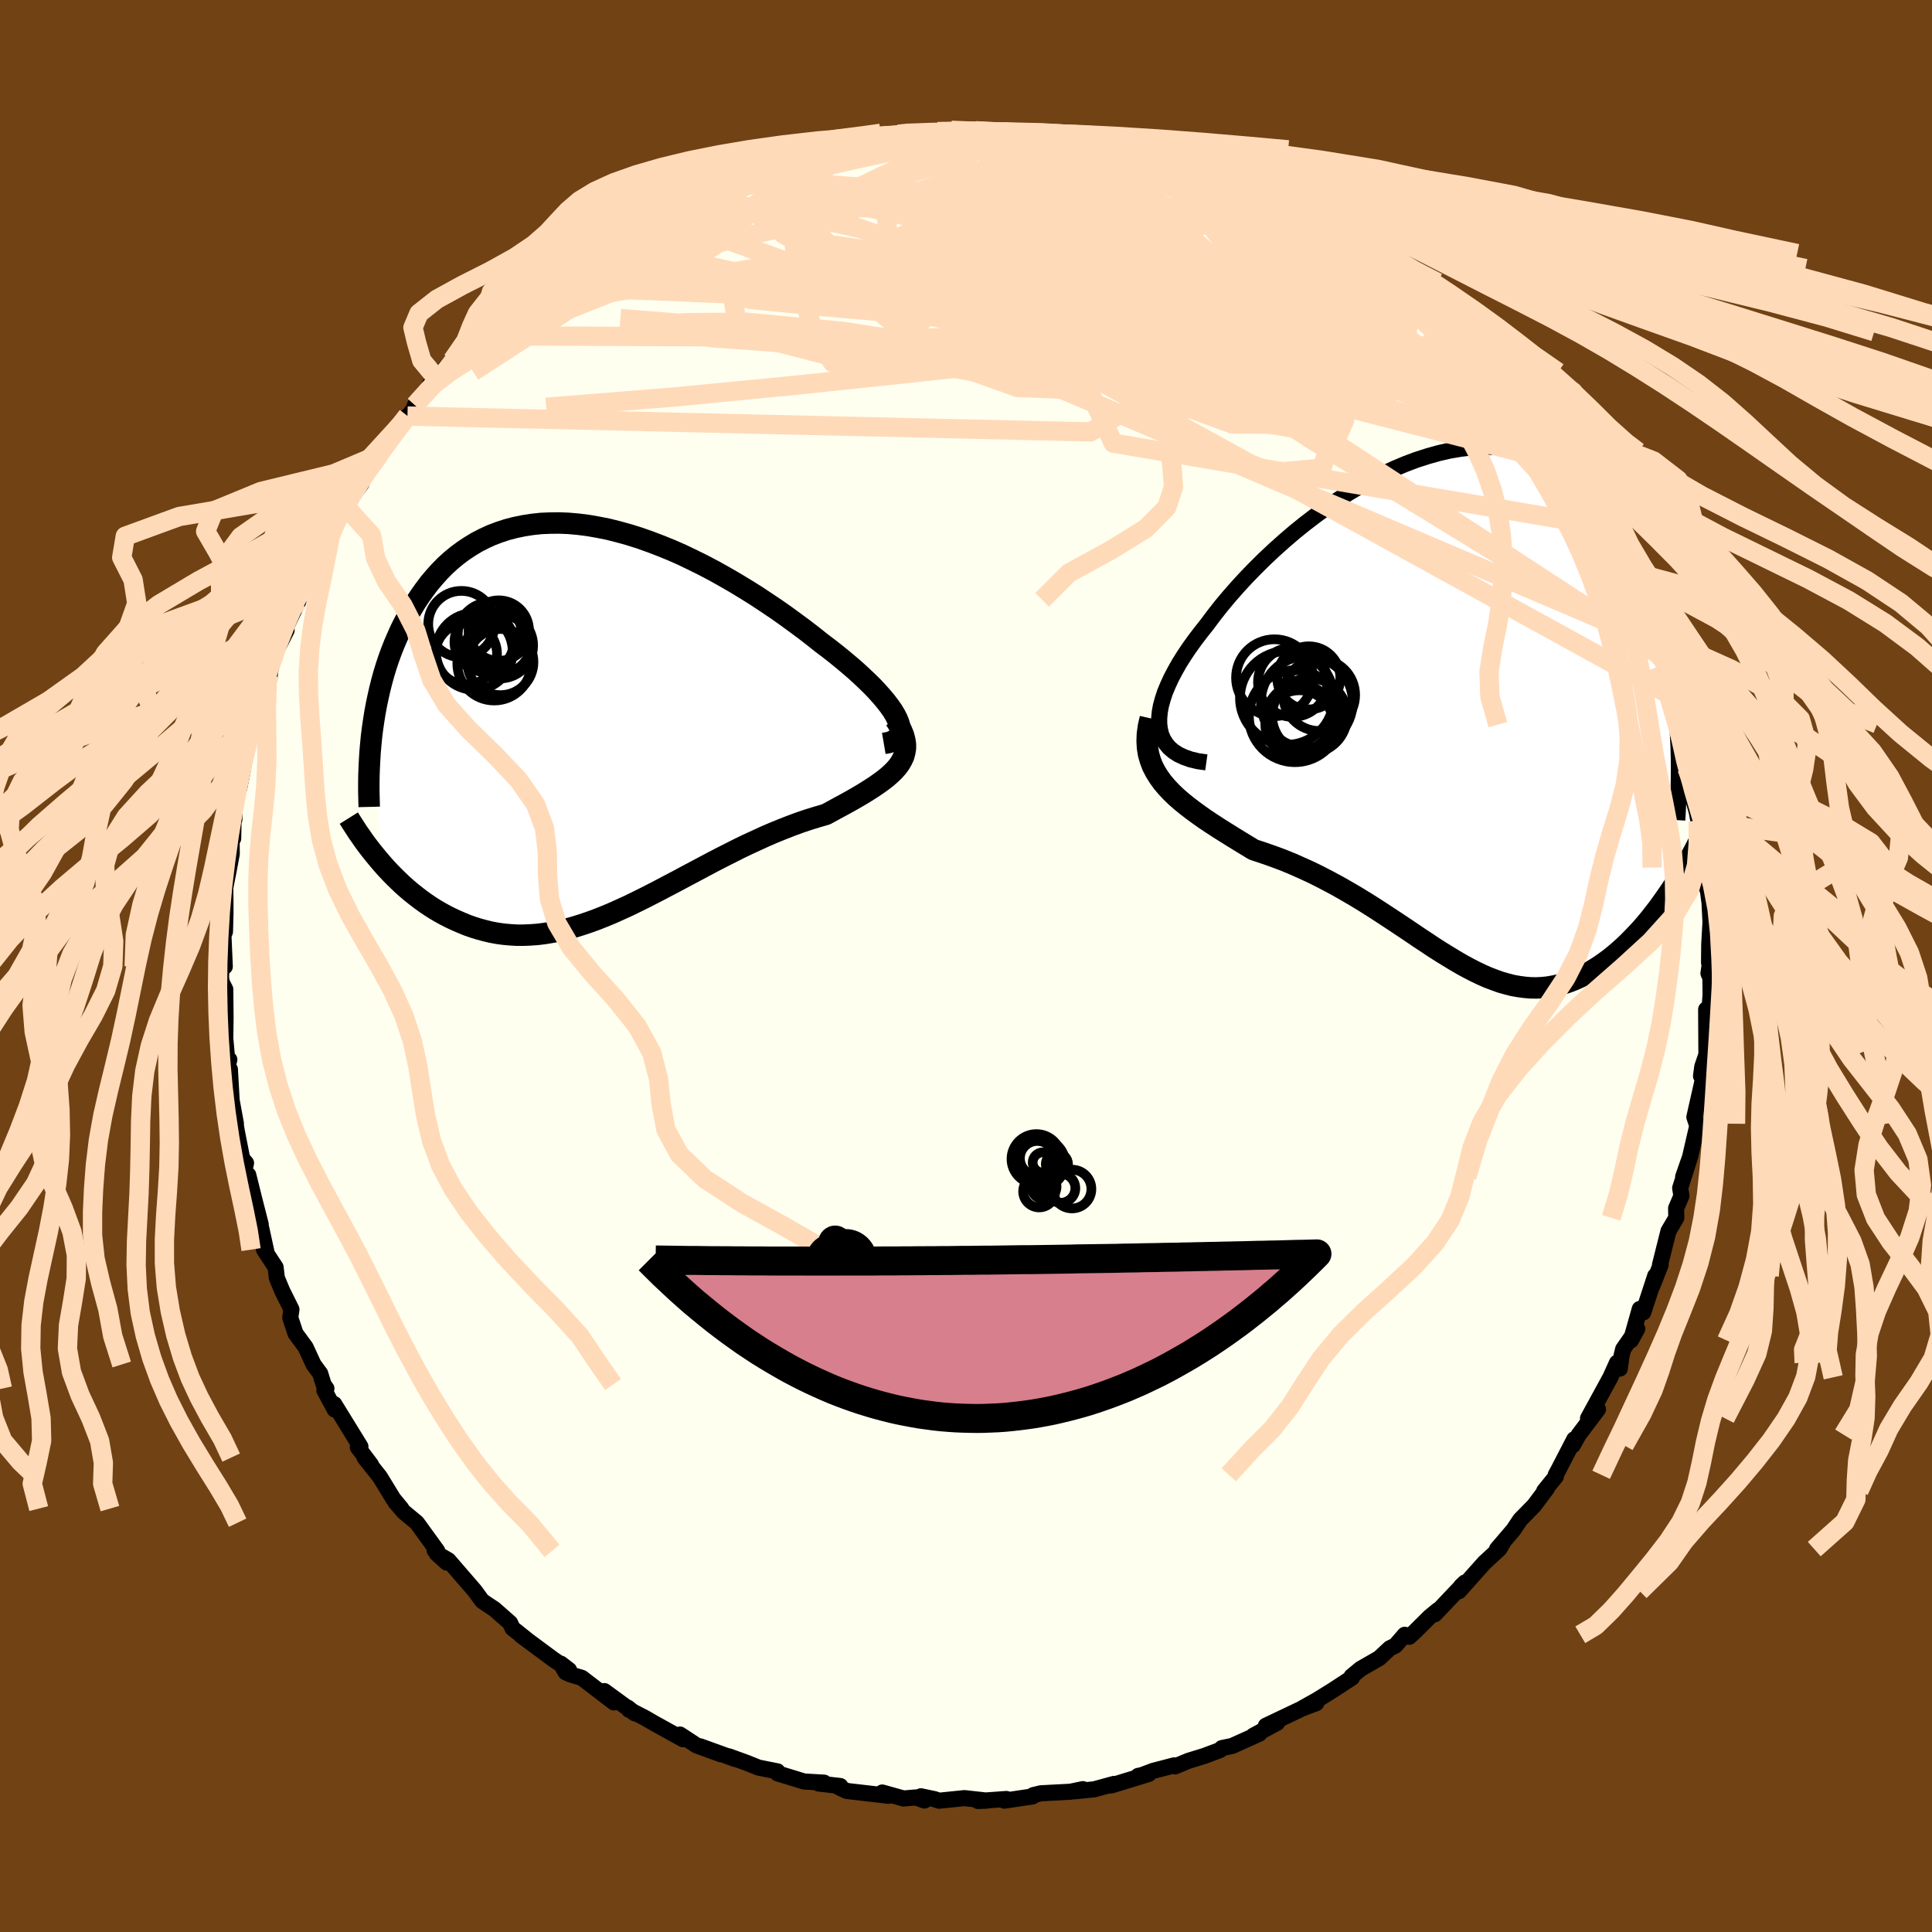 <svg xmlns="http://www.w3.org/2000/svg" width="500" height="500" viewBox="-100 -100 200 200"><defs><clipPath id="c"><path d="m31.77.08-.21-.42-.27-.45-.32-.46-.37-.48-.42-.5-.46-.52-.5-.53-.55-.54-.58-.55-.61-.56-.65-.56-.68-.57-.71-.58-.74-.58-.76-.57-.89-.71-.92-.71-.95-.7-.97-.71-1-.7-1.03-.69-1.04-.69-1.06-.66-1.07-.65-1.09-.63-1.09-.61-1.1-.58-1.11-.55-1.1-.53-1.11-.49-1.11-.45-1.1-.42-1.1-.39L4.02-19l-1.08-.3-1.07-.27-1.05-.21-1.03-.18-1.02-.13-1.01-.09-.98-.04-.96.01-.94.04-.92.1-.89.14-.87.18-.84.22-.82.27-.79.3-.76.35-.74.38-.71.43-.68.45-.66.49-.63.52-.6.55-.57.58-.55.61-.52.62-.49.65-.47.66-.45.68-.42.7-.41.7-.38.71-.36.72-.33.74-.32.74-.3.76-.28.77-.26.78-.24.79-.22.8-.2.8-.18.8-.17.81-.15.81-.13.82-.12.82.98 13.96.4.45.41.44.42.43.44.43.44.42.45.4.47.4.48.38.48.37.5.36.5.34.52.33.53.31.53.29.55.28.56.26.58.25.58.24.6.21.61.19.63.17.63.15.65.12.66.09.67.06.68.04h.69l.71-.03.71-.05.73-.09.73-.12.75-.14.76-.18.77-.21.78-.24.78-.26.8-.29.81-.32.82-.34.82-.37.84-.38.84-.41.85-.42.86-.44.87-.45.87-.46.88-.46.89-.48.89-.47.9-.48.9-.48.91-.47.91-.46.91-.46.91-.44.92-.42.91-.42.91-.39.91-.37.9-.35.9-.33.89-.3.88-.27.87-.25.68-.37.66-.36.65-.35.63-.35.61-.35.58-.34.56-.35.53-.34.5-.34.47-.34.44-.34.4-.35.36-.35.32-.36.27-.36"/></clipPath><clipPath id="b"><path d="m-31.19 2.33-.07-.56v-.6l.06-.63.12-.65.19-.69.23-.7.3-.72.34-.74.4-.76.44-.78.49-.78.53-.79.58-.81.61-.8.65-.82.71-.95.76-.97.81-.97.86-.98.9-.98.94-.97.97-.96 1.01-.95 1.04-.93 1.06-.91 1.09-.88 1.11-.85 1.13-.82 1.15-.78 1.15-.74 1.17-.7 1.16-.65 1.18-.59 1.17-.55 1.16-.49 1.17-.44 1.15-.37 1.14-.32 1.13-.26 1.12-.19 1.09-.13 1.08-.07h1.05l1.03.05 1.01.13.98.18.95.24.93.31.89.36.87.42.83.48.8.53.77.57.74.63.7.68.67.71.64.76.61.79.58.83.55.85.52.89.49.9.46.93.43.93.42.95.38.97.36.98.34 1.01.31 1.02.29 1.03.27 1.05.24 1.06.22 1.07.2 1.07.18 1.09.16 1.09.14 1.09.11 1.09.1 1.1-1.11 18.77-.4.56-.4.56-.42.54-.42.54-.43.52-.44.51-.45.49-.46.48-.46.47-.46.44-.48.43-.48.41-.48.39-.5.37-.5.35-.51.33-.51.31-.53.3-.53.27-.55.25-.55.22-.55.19-.57.16-.57.12-.58.1-.58.06-.6.03-.6-.01-.6-.05-.61-.08-.63-.11-.62-.16-.64-.18-.64-.23-.66-.25-.66-.29-.67-.32-.68-.35-.7-.38-.7-.41-.71-.43-.73-.45-.74-.47-.75-.5-.76-.5-.78-.53-.79-.53-.81-.54-.82-.54-.84-.55-.85-.55-.86-.54-.89-.54-.89-.52-.91-.52-.93-.5-.94-.49-.95-.47-.97-.44-.97-.43-.98-.4-1-.37-1-.35-1-.33-.74-.45-.74-.45-.73-.45-.72-.45-.7-.44-.69-.45-.68-.45-.65-.46-.63-.46-.6-.46-.58-.47-.55-.48-.51-.49-.47-.5-.44-.52"/></clipPath><filter id="a"><feTurbulence baseFrequency=".05" numOctaves="3" result="noise" type="noise"/><feDisplacementMap in="SourceGraphic" in2="noise" scale="2"/></filter></defs><rect width="100%" height="100%" x="-100" y="-100" fill="#704214"/><path fill="ivory" stroke="#000" stroke-linejoin="round" stroke-width="1.667" d="M77.08-.8 76.86.76l.2.47.02 1.78-.27 3.28-.19-1.79.03 5.14.07-.69-.5 1.47-.13.97.21.27-.9 3.98.23.69.07.21-.75 3.25-.71 2.03.63-1.79-.94 2.96.13.81-.55 1.28.02.99-.81 1.37-.88 3.51.07-.02-.86 2.19.3-1.05-1.24 3.79-.36-.36-.92 3.26.66-1.2-1.46 2.1-.17.69-.18 1.33-.29-.61-.68 1.51-2.32 4.25 1.03-.94-1.98 2.62-.63 1.11.16-.63-1.65 3.19-.27.49.01.18-1.21 1.5.27-.25-1.31 1.75-1.44 1.47-.7 1.05-1.7 1.99.72-.83-.47.8-1.55 1.43-2.64 2.96.23-.53.39-.37-3.12 3.29.32-.43-.85.7-1.6 1.59-.52.47-.46-.21-.97 1.12-.58.28-1.09 1.02-1.93 1.11-.94.78.05.13-2 1.31-1.61 1-1.52.85 1.43-.52-1.39.52-3.83 1.82 1.17-.31-2.47 1.34.63-.21-2.82 1.27-1.06.22-.18.2-1.63.61-1.65.51-1.4.58-.08-.11-2.18.57-1.17.44-.38.08 1.1-.2-3.89 1.19.29-.16-2.05.56-2.06.21.89-.23-1.29.27-3.06.16-.79.19-.08.14-2.91.43.21-.17-2.93.21.92-.04-2.33-.26-2.64.27-.45-.16-1.42-.3.37.44-.9-.32-1.26.11-2.21-.62.65.34-4.32-.5-.65-.3-.5-.27.48.06-2.24-.26.56-.09-2.07-.12-2.75-.84-.01-.21-1.96-.39-1.19-.48-1.87-.68.67.28-3.65-1.32 2.16.83-2.54-.93-1.71-1.12.33.49-3.05-1.69-.93-.54-1.64-.84-.12-.21.75.6-3.17-2.31.99 1.17-3.32-2.54-1.21-.36-.47-.22-.5-.89.86.66-1.64-1.11-3.32-2.46.78.58-1.68-1.34-.24-.54-1.61-1.42-1.05-.7-.25-.18-.74-1.02-2.74-3.17-1.22-.71 1.05.95-1.26-1.28.27.06-2.11-2.91-1.34-1.11-.89-1.04.63.69-.84-1.02-1.38-2.26-1.59-2 .67.74-1.37-1.81.27-.07-2.71-4.4.05.57-1.07-1.99.21-.19-.29-.41-.35-1.14-.69-.94-.82-1.78-1.05-1.43-.54-1.63.12-.86-.96-1.93-.55-1.33-.13-1.1-1.2-1.83.24.19-.55-2.52-.27.19.24-.47-.66-2.58-.63-2.54-.42-.4.19-.83-.4-.47-.56-2.85-.22-1.38.13.6-.44-2.39-.18-3.21-.3-.06.24-.95-.22-.02-.2-2.18.03-2.11-.03-2.97-.34-.66-.1-.49.1-3.18.29 1.98-.14-3.22.16-.4.05-1.81v-1.24l-.02-1.5.34-1.72.33-1.77-.02-1.84.17.24.05-2.59.07.64.01-1.1.17-1.24.33-.96.35-1.74.44-2.62.53-1.62.27-1.41.71-1.15.67-1.99.2-1.24-.29.61-.01.3.79-2.99 1.24-2.46-.93 1.5 2.14-4.48.22-.85.48-1.06.49-.79.45-1.79.55-.78.52-.78-.07.02 2.24-3.81-.44.45.27-.41 1.82-2.38.22-.77-.46.41 1.9-2.39.21-.28 2.16-3.04.74-.94.13-.06.53-.69.11-.37 2.41-2.58-.85.41 2.32-2.47.39-.14 2.71-2.41-1.92 1.31 2.93-2.75 1.22-1.17-.93.84.48-.51 2.37-1.98 1.1-.79.45-.11.89-.77 1.79-1.45.75-.56 1.32-.92 1.3-.99.85-.18-.31-.06 1.7-.88 2.13-1.52.73-.49.28.07 1.18-.54.47-.45 1.25-.69 1.51-.46.24-.44 3.16-1.07-.27.07 1.44-.64 2-.56.89-.3 1.03-.16 1.48-.3.93-.23.42-.18.52-.21 1.79-.35 1.22-.5 2.35-.52.66-.06.37.1 3.28-.46.75.05-.5-.15 2.76-.02 1.06-.15 1.43-.14 1.62.09.86.03.01-.07 2.7.16.45.06-.33-.11 2.04-.04 1.38.34.53-.05-.21-.04 1.92.29 1.33.42 2.92.18.97.19.27.25.54.03 1.43.29 2.74.77-.25-.08 2.47 1.14 1.01-.03.73.42 2.7 1.08-.84-.32 1.43.34.93.42 2.24 1.22-.45-.1 1.4.63 1.08.67 1.16.21 1.31 1.09 1.83.96.27-.02 2.44 1.8-1.47-1.26 2.89 2.08-.3-.28 1.62 1.55 1.04.58 1.26.87.87.35 1.83 1.73 1.13 1.14.51.27 1.77 1.73-.25-.13.89 1.01 1.77 1.49-.78-.52 1.75 1.36.79.85 1.19 1.87.86.54-.04.57 1.01.5 1.69 2.93-.08-.23 1.15 1.5.94 1.58-.38-1.02 2.31 4.24.16-.67.95 1.89-.11-.5.52 1.36.7 1.28 1.09 2.45.63.44.47 1.55.02-.2 1.38 2.36.01 1.12.19-.57 1.1 2.64.39 2 .69 1.19.23.25.08 1.45 1.26 2.87.06-.16.42 2.8.39.46-.05-.08.42 2.4.55 2.18.23.47.38 2.6.41 1.48.28 1.51-.13-.57.4 1.6-.15.87.6 2.33-.3.11.35 2.05-.08-1.15.35 2.64.1 2-.13 2.32-.02 1.88.16-.46-.22 1.56" filter="url(#a)"/><path fill="#fff" d="m-31.19 2.33-.07-.56v-.6l.06-.63.12-.65.19-.69.23-.7.3-.72.34-.74.4-.76.44-.78.49-.78.53-.79.58-.81.61-.8.65-.82.71-.95.76-.97.81-.97.86-.98.9-.98.94-.97.97-.96 1.01-.95 1.04-.93 1.06-.91 1.09-.88 1.11-.85 1.13-.82 1.15-.78 1.15-.74 1.17-.7 1.16-.65 1.18-.59 1.17-.55 1.16-.49 1.17-.44 1.15-.37 1.14-.32 1.13-.26 1.12-.19 1.09-.13 1.08-.07h1.05l1.03.05 1.01.13.98.18.95.24.93.31.89.36.87.42.83.48.8.53.77.57.74.63.7.68.67.71.64.76.61.79.58.83.55.85.52.89.49.9.46.93.43.93.42.95.38.97.36.98.34 1.01.31 1.02.29 1.03.27 1.05.24 1.06.22 1.07.2 1.07.18 1.09.16 1.09.14 1.09.11 1.09.1 1.1-1.11 18.77-.4.56-.4.56-.42.54-.42.54-.43.52-.44.51-.45.49-.46.48-.46.47-.46.44-.48.43-.48.41-.48.39-.5.37-.5.35-.51.33-.51.31-.53.3-.53.27-.55.25-.55.22-.55.19-.57.16-.57.12-.58.1-.58.06-.6.03-.6-.01-.6-.05-.61-.08-.63-.11-.62-.16-.64-.18-.64-.23-.66-.25-.66-.29-.67-.32-.68-.35-.7-.38-.7-.41-.71-.43-.73-.45-.74-.47-.75-.5-.76-.5-.78-.53-.79-.53-.81-.54-.82-.54-.84-.55-.85-.55-.86-.54-.89-.54-.89-.52-.91-.52-.93-.5-.94-.49-.95-.47-.97-.44-.97-.43-.98-.4-1-.37-1-.35-1-.33-.74-.45-.74-.45-.73-.45-.72-.45-.7-.44-.69-.45-.68-.45-.65-.46-.63-.46-.6-.46-.58-.47-.55-.48-.51-.49-.47-.5-.44-.52" filter="url(#a)" transform="translate(51.26 -26.84)"/><path fill="#fff" d="m31.77.08-.21-.42-.27-.45-.32-.46-.37-.48-.42-.5-.46-.52-.5-.53-.55-.54-.58-.55-.61-.56-.65-.56-.68-.57-.71-.58-.74-.58-.76-.57-.89-.71-.92-.71-.95-.7-.97-.71-1-.7-1.03-.69-1.04-.69-1.06-.66-1.07-.65-1.09-.63-1.09-.61-1.1-.58-1.11-.55-1.1-.53-1.11-.49-1.11-.45-1.1-.42-1.1-.39L4.02-19l-1.08-.3-1.07-.27-1.05-.21-1.03-.18-1.02-.13-1.01-.09-.98-.04-.96.01-.94.04-.92.1-.89.14-.87.18-.84.22-.82.27-.79.3-.76.35-.74.38-.71.43-.68.45-.66.49-.63.52-.6.55-.57.58-.55.61-.52.62-.49.65-.47.66-.45.68-.42.7-.41.7-.38.71-.36.72-.33.74-.32.74-.3.76-.28.77-.26.78-.24.79-.22.8-.2.8-.18.8-.17.81-.15.81-.13.82-.12.82.98 13.96.4.45.41.44.42.43.44.43.44.42.45.4.47.4.48.38.48.37.5.36.5.34.52.33.53.31.53.29.55.28.56.26.58.25.58.24.6.21.61.19.63.17.63.15.65.12.66.09.67.06.68.04h.69l.71-.03.71-.05.73-.09.73-.12.75-.14.76-.18.77-.21.78-.24.78-.26.8-.29.81-.32.82-.34.82-.37.84-.38.84-.41.85-.42.86-.44.87-.45.87-.46.88-.46.89-.48.89-.47.9-.48.9-.48.91-.47.91-.46.91-.46.91-.44.92-.42.91-.42.91-.39.91-.37.9-.35.9-.33.89-.3.88-.27.87-.25.68-.37.66-.36.65-.35.63-.35.61-.35.58-.34.56-.35.53-.34.5-.34.47-.34.44-.34.4-.35.36-.35.32-.36.27-.36" filter="url(#a)" transform="translate(-38.89 -25.64)"/><g fill="none" stroke="#000" transform="translate(51.26 -26.84)"><path stroke-linejoin="round" stroke-width="1.667" d="m-26.38 5.76-.86-.12-.76-.18-.68-.24-.6-.28-.51-.33-.43-.37-.35-.42-.28-.46-.21-.49-.13-.54-.07-.56v-.6l.06-.63.12-.65.19-.69.23-.7.3-.72.34-.74.4-.76.44-.78.49-.78.53-.79.58-.81.61-.8.65-.82.71-.95.76-.97.81-.97.86-.98.9-.98.94-.97.97-.96 1.01-.95 1.04-.93 1.06-.91 1.09-.88 1.11-.85 1.13-.82 1.15-.78 1.15-.74 1.17-.7 1.16-.65 1.18-.59 1.17-.55 1.16-.49 1.17-.44 1.15-.37 1.14-.32 1.13-.26 1.12-.19 1.09-.13 1.08-.07h1.05l1.03.05 1.01.13.98.18.95.24.93.31.89.36.87.42.83.48.8.53.77.57.74.63.7.68.67.71.64.76.61.79.58.83.55.85.52.89.49.9.46.93.43.93.42.95.38.97.36.98.34 1.01.31 1.02.29 1.03.27 1.05.24 1.06.22 1.07.2 1.07.18 1.09.16 1.09.14 1.09.11 1.09.1 1.1.08 1.09.06 1.1.05 1.09.03 1.09.01 1.08-.01 1.08-.02 1.08-.03 1.07-.05 1.06-.06 1.06" filter="url(#a)"/><path stroke-linejoin="round" stroke-width="2.222" d="m-32.18 1.2-.19.83-.11.78-.03.74.04.7.11.67.18.63.23.6.3.58.34.55.39.54.44.52.47.5.51.49.55.48.58.47.6.46.63.46.65.46.68.45.69.45.7.44.72.45.73.45.74.45.74.45 1 .33 1 .35 1 .37.98.4.97.43.97.44.95.47.94.49.93.5.91.52.89.52.89.54.86.54.85.55.84.55.82.54.81.54.79.53.78.53.76.5.75.5.74.47.73.45.71.43.7.41.7.38.68.35.67.32.66.29.66.25.64.23.64.18.62.16.63.11.61.08.6.05.6.01.6-.03.58-.06.58-.1.57-.12.57-.16.55-.19.55-.22.55-.25.53-.27.53-.3.51-.31.51-.33.5-.35.5-.37.48-.39.48-.41.48-.43.46-.44.46-.47.46-.48.45-.49.44-.51.43-.52.42-.54.42-.54.4-.56.4-.56.39-.57.39-.58.37-.59.36-.59.36-.59.35-.61.34-.6.33-.61.32-.61.31-.62" filter="url(#a)"/><circle cx="-15.777" cy="-2.989" r="3.266" clip-path="url(#b)" filter="url(#a)"/><circle cx="-17.442" cy="-2.539" r="3.59" clip-path="url(#b)" filter="url(#a)"/><circle cx="-15.687" cy=".941" r="3.884" clip-path="url(#b)" filter="url(#a)"/><circle cx="-18.047" cy="-.914" r="4.85" clip-path="url(#b)" filter="url(#a)"/><circle cx="-17.212" cy=".981" r="4.758" clip-path="url(#b)" filter="url(#a)"/><circle cx="-14.697" cy="-1.209" r="3.72" clip-path="url(#b)" filter="url(#a)"/><circle cx="-16.752" cy="1.821" r="3.524" clip-path="url(#b)" filter="url(#a)"/><circle cx="-15.977" cy="-.494" r="4.754" clip-path="url(#b)" filter="url(#a)"/><circle cx="-16.737" cy="1.106" r="3.436" clip-path="url(#b)" filter="url(#a)"/><circle cx="-19.327" cy="-3.004" r="3.978" clip-path="url(#b)" filter="url(#a)"/></g><g fill="none" stroke="#000" transform="translate(-38.89 -25.64)"><path stroke-linejoin="round" stroke-width="2.222" d="m30.38 2.6.47-.08.39-.13.31-.17.24-.21.16-.24.1-.28.02-.31-.04-.34-.1-.37-.16-.39-.21-.42-.27-.45-.32-.46-.37-.48-.42-.5-.46-.52-.5-.53-.55-.54-.58-.55-.61-.56-.65-.56-.68-.57-.71-.58-.74-.58-.76-.57-.89-.71-.92-.71-.95-.7-.97-.71-1-.7-1.03-.69-1.04-.69-1.06-.66-1.07-.65-1.09-.63-1.09-.61-1.1-.58-1.11-.55-1.1-.53-1.11-.49-1.11-.45-1.1-.42-1.1-.39L4.02-19l-1.08-.3-1.07-.27-1.05-.21-1.03-.18-1.02-.13-1.01-.09-.98-.04-.96.01-.94.04-.92.1-.89.14-.87.18-.84.22-.82.27-.79.3-.76.35-.74.38-.71.43-.68.45-.66.49-.63.52-.6.55-.57.58-.55.61-.52.62-.49.65-.47.66-.45.68-.42.7-.41.7-.38.71-.36.72-.33.74-.32.74-.3.76-.28.77-.26.78-.24.79-.22.8-.2.8-.18.8-.17.81-.15.81-.13.82-.12.82-.1.81-.08.82-.07.81-.05.82-.04.81-.03.81-.01.81v.8l.02.8.02.8" filter="url(#a)"/><path stroke-linejoin="round" stroke-width="2.222" d="m31.57.12.36.57.28.54.21.51.13.49.07.45v.44l-.07.41-.11.41-.18.38-.22.38-.27.36-.32.36-.36.35-.4.35-.44.34-.47.34-.5.34-.53.34-.56.35-.58.34-.61.35-.63.35-.65.35-.66.36-.68.37-.87.25-.88.27-.89.3-.9.33-.9.35-.91.37-.91.39-.91.42-.92.42-.91.44-.91.46-.91.46-.91.47-.9.48-.9.48-.89.47-.89.48-.88.46-.87.46-.87.45-.86.44-.85.42-.84.41-.84.38-.82.37-.82.34-.81.32-.8.29-.78.26-.78.24-.77.21-.76.18-.75.14-.73.12-.73.09-.71.05-.71.03h-.69l-.68-.04-.67-.06-.66-.09-.65-.12-.63-.15-.63-.17-.61-.19-.6-.21-.58-.24-.58-.25-.56-.26-.55-.28-.53-.29-.53-.31-.52-.33-.5-.34-.5-.36-.48-.37-.48-.38-.47-.4-.45-.4-.44-.42-.44-.43-.42-.43-.41-.44-.4-.45-.39-.46-.38-.46-.37-.46-.36-.47-.35-.47-.33-.48-.33-.47-.31-.48-.31-.48-.3-.48" filter="url(#a)"/><circle cx="-12.841" cy="-6.677" r="3.182" clip-path="url(#c)" filter="url(#a)"/><circle cx="-9.336" cy="-7.542" r="3.414" clip-path="url(#c)" filter="url(#a)"/><circle cx="-9.946" cy="-5.667" r="3.824" clip-path="url(#c)" filter="url(#a)"/><circle cx="-9.201" cy="-7.682" r="3.026" clip-path="url(#c)" filter="url(#a)"/><circle cx="-10.401" cy="-8.672" r="3.322" clip-path="url(#c)" filter="url(#a)"/><circle cx="-9.311" cy="-5.822" r="3.424" clip-path="url(#c)" filter="url(#a)"/><circle cx="-9.476" cy="-9.082" r="3.13" clip-path="url(#c)" filter="url(#a)"/><circle cx="-12.011" cy="-6.927" r="3.974" clip-path="url(#c)" filter="url(#a)"/><circle cx="-11.001" cy="-7.887" r="3.064" clip-path="url(#c)" filter="url(#a)"/><circle cx="-13.346" cy="-9.757" r="3.434" clip-path="url(#c)" filter="url(#a)"/></g><g fill="none" stroke="#FFDAB9" stroke-linejoin="round" stroke-width="2"><path d="m44.15-70.75 1.15.82 1.41 1.28 1.43 1.39 1.37 1.4 1.32 1.38 1.24 1.33 1.15 1.25 1.06 1.13.95 1 .82.84.62.63.36.33v-.08l-.31-.44" filter="url(#a)"/><path d="m48.49-67.26.92 1.1.12.64-.34.53-.76.46-1.22.4-1.69.37-2.22.33-2.79.27-3.41.19-4.03.08-4.68-.02-5.34-.12-6.06-.22-6.8-.32-7.58-.44-8.35-.56-9.11-.71-9.94-.86-10.99-.89m10.38-14.7 1.57-.56 1.66-.44 1.66-.34 1.65-.28 1.66-.26 1.67-.25 1.71-.27 1.78-.28 1.84-.28 1.85-.29 1.8-.27 1.7-.24 1.55-.21 1.39-.17 1.21-.14 1.03-.12.81-.09.59-.06.32-.05-.04-.03-.5-.03" filter="url(#a)"/><path d="m-28.29-80.73 2.28-.6 1.98-.17 2.37.06 2.81.26 3.18.45 3.49.63 3.76.79 4.01.9 4.29 1.01 4.56 1.08 4.84 1.15 5.09 1.2 5.27 1.29 5.38 1.36 5.43 1.41 5.4 1.42 5.35 1.44 5.38 1.62" filter="url(#a)"/><path d="m-25.4-81.73 1.4-.53 1.18-.33.85-.13.51.03.18.2-.17.36-.48.51-.78.68-1.08.88-1.42 1.11-1.86 1.39-2.39 1.72-2.99 2.07-3.62 2.45-4.3 2.85-4.99 3.26-5.68 3.68m44.77-24.52.62-.05 1.72.08 2.1.19 2.25.28 2.32.38 2.38.45 2.44.5 2.47.54 2.51.55 2.52.58 2.52.58 2.46.59 2.36.57 2.18.51 1.98.43 1.77.36 1.52.3" filter="url(#a)"/><path d="m26.31-81.19-.13-.09.53.2.62.33.44.33.18.26-.11.19-.38.1-.7.03-1.08-.06-1.53-.19-2.07-.34-2.65-.53-3.29-.72-3.96-.9-4.66-1.05-5.43-1.21m54.39 25.78.18.56.26.68-.03.54-.49.23-.98-.13-1.51-.47-2.07-.83-2.68-1.22-3.33-1.65-4-2.14-4.68-2.62-5.37-3.06-6.09-3.5-6.78-3.95-7.35-4.51" filter="url(#a)"/><path d="m22.88-82.69 1.04.5.95.41.65.29.46.24.3.24.08.21-.2.16-.49.09-.8.01-1.16-.07-1.56-.17-2.04-.3-2.59-.45-3.22-.61-3.92-.79-4.69-.93-5.57-1.07m-20.16 1.54 1.22-.27.94-.24.92-.25 1.01-.28 1.11-.29 1.15-.28 1.09-.23.97-.16.82-.1.64-.04.44.02.22.07-.03.13-.3.19-.61.27-.97.36-1.34.45-1.73.55-2.14.65-2.54.75-2.91.84-3.25.94-3.56 1.04" filter="url(#a)"/><path d="m-36.08-76.21 1.66-1.09 1.31-.62 1.32-.49 1.48-.49 1.7-.54 1.91-.59 2.07-.61 2.17-.62 2.21-.61 2.2-.58 2.17-.55 2.11-.51 2.04-.46 1.91-.41 1.77-.37 1.6-.32 1.42-.3 1.22-.27 1.03-.26.82-.23.55-.21" filter="url(#a)"/><path d="m-37.78-75.33 1.76-.97 1.71-.87 1.58-.67 1.59-.54 1.7-.51 1.88-.55 2.04-.57 2.18-.6 2.28-.61 2.34-.59 2.33-.56 2.29-.53 2.2-.5 2.07-.45 1.93-.42 1.79-.38 1.65-.35 1.51-.31 1.36-.28 1.21-.25 1.08-.22.71-.19m30.69 7.92 1.21.49 1.34.76 1.31.77 1.16.69.98.6.81.52.66.44.5.35.31.24.06.09-.29-.14-.71-.41-1.24-.72-1.81-1.08-2.41-1.43" filter="url(#a)"/><path d="m36.4-76.07.74.4.93.59.91.6.93.64.92.67.88.65.8.58.65.49.47.37.23.22-.07.03-.44-.21-.85-.5-1.33-.82-1.83-1.17-2.32-1.51-2.8-1.82" filter="url(#a)"/><path d="m3.67-86.3.52.1 1.1.23 1.65.42 1.95.57 2.17.7 2.4.82 2.64.9 2.81.96 2.85.97 2.77.95 2.59.9 2.41.87 2.27.83 2.11.75 1.89.64 1.48.42m-80.76 4.1 1.5-1.15 1.39-.95 1.43-.88 1.44-.82 1.45-.8 1.49-.79 1.51-.81 1.5-.8 1.44-.75 1.32-.67 1.21-.59 1.09-.54.94-.47.77-.4.51-.3.2-.17h-.15l-.54.17-1.02.37" filter="url(#a)"/><path d="m3.67-86.3.23.03.24.06.19.14-.11.24-.51.33-.9.44-1.27.55-1.68.66-2.22.76-2.93.87-3.73 1.02-4.56 1.17-5.3 1.31-5.98 1.38-6.79 1.45m74.54 4.27.77.75.07.86-.71.95-1.61.94-2.54.87-3.53.82-4.51.78-5.52.78-6.54.8-7.6.86-8.67.94-9.77 1.06-10.9 1.14-12.07 1.17-13.22 1.06" filter="url(#a)"/><path d="m-21.07-83.23 1.06-.18.96-.2.77-.16.65-.14.63-.12.6-.07h.53l.38.09.17.23-.09.36-.38.51-.69.65-1 .8-1.33.93-1.67 1.08-2.01 1.23-2.39 1.39-2.79 1.56-3.23 1.76-3.69 1.99-4.2 2.21-4.76 2.49-5.47 2.88M55.62-59.6l.56.49.42.57.4.65.26.56.03.36-.27.1-.58-.2-.94-.52-1.33-.87-1.76-1.26-2.24-1.71-2.73-2.15-3.2-2.59-3.7-3.03-4.3-3.53-4.99-4.12" filter="url(#a)"/><path d="m-17.63-83.92.57-.2.98-.28 1.29-.33 1.37-.33 1.29-.28 1.08-.21.83-.12.51-.03.15.04-.24.13-.61.21-.99.27-1.43.34-2.01.42-2.75.51m-30.25 15.93 43.91-7.4 4.66-1.26-4.57 1.13 1.44 2.85 9.18 3.74 12.16 3.57 9.74 2.77 4.23 1.75-1.5.77-5.44-.19-6.84-.96-5.9-1.34-3.53-1.24-.8-.74 1.37-.15 2.62.26 3.33.46 4.46.64 6.49 1.05 8.48 1.59 8.02 1.25 3.71-1.22-.04-2.83 13.81 11.14" filter="url(#a)"/><path d="m.96-86.39-18.19 8.73 6.87 6.67 7.04 3.03-2.01.58-5.94-.65-2.44-.95 4.68-.08 11.13 1.7 14.16 3.35 12.87 3.56 8.17 1.7 2.31-1.49-2.12-4.32-3.56-5.24-2.38-3.83-.4-.9.35 2.65-2.36 6.79-16.25 9.8-70.71-1.64" filter="url(#a)"/><path d="m22.88-82.69 11.92 8.24 10.09 9.23-.44 4.11-11.08-.36-16.47-2.59-15.57-3.31-10.27-3.23-3.2-2.62 3.58-1.42 8.9.37 12.14 2.38 13.1 4.02 11.79 4.69 8.7 4.18 4.5 2.69-.07.71-4.69-1.38-9.25-3.53-13-5.64-13.53-7.01-7.09-6.07 7.69-1.41 29.9 7.17" filter="url(#a)"/><path d="m40.53-73.47-26.68 3.45-4.58 2.78-9.07-.6-8.43-1.35-2.99-.91 3.02-.45 7.01-.27 8.39-.2 7.8-.03 6.1.13 3.72-.02.86-.69-1.94-1.54-3.73-1.92-3.65-1.27-1.79.41.87 2.49 3.27 4.11 5.03 4.59 5.46 3.62v.59L8.45-64.97l-58.52-.27" filter="url(#a)"/><path d="M50.01-65.66 33.8-74.62l-7.62-2.67 3.98 3.76 9.02 6.46 7.94 5.63 3.69 3.05-1.34.2-5.7-2.14-8.51-3.64-9.45-4.19-8.91-3.93-7.67-3.17-6.44-2.28L-2.5-79l-3.92-.8-2.36-.37-1.37-.21-1.53-.13-.3.13 10.11.57 36.44 2.78" filter="url(#a)"/><path d="M4.12-86.24 14.3-62.77l-23.4.89-14.46-3.72-.57-3.59 8.95-2.85 12.75-2.05 12.3-.88 10.08.79 7.96 2.72 6.41 4.29 4.51 4.81 1.09 3.79-3.9 1.31-8.89-1.85-11.19-4.49-8.93-5.49-3.32-4.32.85-1.51-1.47.98-6.67-.55 18.27-10.57" filter="url(#a)"/><path d="m-1.52-86.51 28.38 10.06 7.84 3.64-5.52-.53-10.65-.7-10.13.76-6.76 1.89-2.93 2.05-.81 1.41-1.56.51-4.47-.26-7.13-.62-7.08-.71-3.03-.86 4.66-1.18 13.67-1.18 17.91-.28 5.29-.22-41.29-9.07" filter="url(#a)"/><path d="M61.15-52.21 8.8-65.72l2.41 3.42 16.49 5.57 10.79 1.84.71-1.63-7.14-3.3-10.68-3.31-9.73-2.32-5.8-1.21-1.9-.85-1.2-1.43-4.47-2.27-8.51-2.3-7.53-.88 3.25 2.18 25.33 10 62.02 34.13" filter="url(#a)"/><path d="m41.85-72.2-44.39-1.21-7.23 4.94 6.32 5.44 8.81 3.15 6.29.21 2.07-1.96-.86-3-1.14-3.22.39-2.87 1.86-2.24 2.01-1.6.88-1.28-.58-1.35-1.36-1.65-1.06-1.74-.2-1.29.03-.31-1.71.89-5.94 1.91-10.25 2.58-4.27 2.18 38.1-5.01" filter="url(#a)"/><path d="M60.21-53.79 39.94-68.2l-1.7 1.43 2.62 2.95-.22-.55-2.77-2.61-3.42-2.51-3.33-1.63-3.61-.86-4.37-.32-5.03.24-4.8.85-3.47 1.39-1.44 1.68.44 1.63 1.57 1.3 2.24.97 3.54.98 6.38 1.42 9.33 1.19 7.48-1.93-3.99-9.05-15.74-12.09" filter="url(#a)"/><path d="m33.26-78.12-48.62 8.04-2.47-3.42 13.04-.43 15.84 3.21 11.66 3.13 5.08.47-.23-2.2-2.7-3.25-2.62-2.6-1.35-1-.5.56-1.24 1.43-3.38 1.47-5.11 1.06-3.93.89.83 1.24 6.02 1.69 5.72 1.24-2.2-.23-3.87.3 43.25 7.46" filter="url(#a)"/><path d="m-25.4-81.73 29.8 2.29 10.42 7.5 4.48 7.61 3.89 4.58 4.11 1.58 2.3-.55-.54-1.84-2.2-2.32-2.27-2.09-2.26-1.47-3.1-.39-3.76 1.82-2.98 4.88 2.75 6 50.06 8.5" filter="url(#a)"/><path d="m56.44-58.49-8.95-2.18-11.03-6.24-4.69-1.04-5.84.83-9.36-.13-9.16-1.16-4.65-.97 1.13.29 5.17 1.74 6.49 2.58 5.8 2.52 4.32 1.79 2.89.9 1.54.18-.43-.33-4.08-.83-9.66-1.34L.78-63.43l-15.17-1.14-2.61.03 25.82 4.38 61.76 26.32" filter="url(#a)"/><path d="M26.9-81.17 1.33-82.31l-9.64 3.3.28 4.53 7.05 4.19 9.21 2.94 6.4.75.45-1.57-5.02-2.64-6.42-1.76-2.21.4 5.92 2.19 12.73 2.13 10.99-.09-4.32-3.89-38.08-13.85" filter="url(#a)"/><path d="m-31.76-78.69 38.81.37 9.69-1.28 1.2-.23-1.37.15-.82.16.83.32 1.97.72 2.31 1.21 2.29 1.69 2.37 2.19 2.55 2.73 2.32 3.23 1.15 3.37-1.13 2.78-4.13 1.36-6.94-.49-8.39-1.92-7.33-2.1-2.71-.78 5.5 1.49 13.99 3.55 13.95 4.11-6.79-.06-60.5-22.03" filter="url(#a)"/><path d="m71.5-32.4-13.3-8.35L35.61-54.6l-12.34-8.09-.86-2.41 4.72 1.42 4.02 2.81-.36 1.96-4.8.06-6.88-1.5-6.66-2.14-5.88-2.2-6.05-2.32-6.97-2.73-7.11-3.09-5.35-2.92-2.13-2.15 1.16-1.16 3.69-.55 4.93-.16-.48 1.59-32.63 7.78" filter="url(#a)"/><path d="m-38.32-75.09 56.45 12.72L22.55-59 8.67-61.6l-9.9-3.72-.85-3.43 4.14-3.01 4.43-2.47 3.09-1.54 2.73-.15 3.93 1.57 5.73 3.38 6.77 4.93 6.02 5.74 3.16 5.32-1.07 3.45-5.14.45-7.12-2.75-5.82-5.13-1.64-5.97 3.44-5.17 7.12-2.86 8.92 1.34 11.78 8.6 18.63 20.28" filter="url(#a)"/><path d="m26.9-81.17 1.38 6.6-5.03 2.14-3.72 2.75-4.39 2.43-3.03 1.6-.08.92 2.2.27 2.73-.64 2.02-1.59 1.04-2.06.53-1.78.46-1 .39-.33-.18-.25-1.46-.82-3.38-1.86-5.48-3.04-6.2-3.7-2.99-2.86 5.23-.5 15.94 2.2" filter="url(#a)"/><path d="m.1-86.42 15.53 9.71 3.02 6.81-3.85 1.31 1.15.36 7.23.99 8.59.98 5.6-.1 1.04-1.61-2.58-2.63-3.62-2.32-1.51-.41 2.52 2.57L38.31-66l2.71 3.59-.93-.34 21.06 10.54" filter="url(#a)"/><path d="M59.06-55.29 5.52-71.77-13.5-74.6l-3.72 3.89 1.45 5.17 1.96 3.06 2.05.18 3.06-1.82 4-2.57 3.43-2.47 1.3-2.05-1.12-1.59-2.17-1.1-1.04-.39 1.69.7 4.45 2.07 5.62 3.24 4.57 3.48 2.23 2.44 1.03.57 2.85-.77 5.89-.06 8.37 4.71L71.5-32.4" filter="url(#a)"/><path d="m-28.29-80.73 43.01 19.07-7.43-.41-13.64-1.56-11.46-.79-8.51-.62-4.23-.82 1.24-.73 6.54-.06 10.11.96 10.96 1.71 8.98 1.54 4.79.26-.01-1.67-3.45-3.32-4.07-3.81-2.19-2.94.48-1.54 3.14-.82 7.21-1.22 11.63-1.37 7.29.54" filter="url(#a)"/><path d="m-44.37-70.4 48.81 2.02 12.48-.69 6.56-.39 6.09.75 6.4 2.42 5.56 3.39 2.78 2.85L42.84-59l-5.87-1.1-8.94-2.64-10.05-3.29-9.86-3.45-9.55-3.57-9.6-3.31-9.34-2.06-7.51-.32-3.36.07-.52-.02M76.2-13.39l.48 2.71.61 2.37.46 2.4.26 2.48.14 2.6.09 2.66.06 2.68v2.63l-.07 2.58-.12 2.53-.16 2.52-.17 2.55-.18 2.59-.23 2.65-.32 2.71-.49 2.75-.69 2.72-.87 2.63-.96 2.43-.89 2.21-.71 1.98-.6 1.88-.71 2.01-1.17 2.49-1.83 3.25M.1-86.42l1.68.03 2.25.07 2.3.13 2.35.21 2.45.31 2.58.38 2.8.48 3.09.57 3.43.66 3.68.75 3.78.82 3.72.89 3.57.94 3.42 1 3.34 1.09 3.36 1.17 3.5 1.24 3.74 1.3 4.04 1.33 4.34 1.37 4.51 1.44 4.54 1.52 4.48 1.55 5.56 1.51" filter="url(#a)"/><path d="m-1.52-86.51 2.47.1 2.09.09 1.91.11 2.12.19 2.45.27 2.77.36 3.01.46 3.15.55 3.18.63 3.13.69 3.03.75 2.96.81 2.98.88 3.13.93 3.42 1.01 3.78 1.07 4.2 1.16 4.58 1.25 4.92 1.36 5.14 1.46 5.28 1.56 5.35 1.63 5.38 1.65 5.36 1.67 5.32 1.67 5.22 1.69 5.06 1.76 4.89 1.88 4.69 2.06 4.62 2.27 4.98 2.47 5.72 2.46 4.17 1.84" filter="url(#a)"/><path d="m-2.95-86.37 2.38-.02 2.06.02 2.14.07 2.37.14 2.67.22 2.9.3 2.99.39 2.94.48 2.85.58 2.75.66 2.67.76 2.61.82 2.57.89 2.62.96 2.8 1.03 3.1 1.1 3.47 1.17 3.77 1.25 3.91 1.31 3.84 1.36 3.72 1.4 3.76 1.47 4.04 1.54 4.48 1.61 4.69 1.67 4.48 1.71 4.1 1.76 3.99 2.12" filter="url(#a)"/><path d="m-2.95-86.37 2.39-.02 2.06.02 2.05.08 2.11.14 2.2.22 2.31.31 2.4.4 2.44.49 2.46.58 2.46.68 2.46.76 2.46.83 2.44.91 2.43.97 2.43 1.04 2.42 1.12 2.42 1.19 2.41 1.26 2.42 1.32 2.43 1.37 2.44 1.43 2.45 1.5 2.42 1.55 2.37 1.62 2.28 1.68 2.22 1.73 2.15 1.79 2.08 1.85 1.98 1.9 1.89 1.88 1.79 1.6 1.24.94" filter="url(#a)"/><path d="m-4.01-86.22 2.33-.15H.66l2.09.07 1.98.11 2.03.19 2.23.27 2.47.37 2.69.45 2.87.55 2.97.62 2.98.68 2.97.75 2.99.81 3.07.87 3.21.94 3.42 1 3.64 1.08 3.83 1.16 4 1.25 4.1 1.35 4.16 1.46 4.17 1.56 4.12 1.62 4 1.66 3.84 1.67 3.64 1.67 3.42 1.69 3.27 1.76 3.3 1.89 3.65 2.05 4.25 2.28 4.73 2.46 4.87 2.46 4.55 1.85" filter="url(#a)"/><path d="m-7.02-86.1.95-.1 2.36-.09 2.7-.05 2.85.01 2.97.07 3.03.14 3.02.21 2.92.29 2.77.38 2.74.47 2.89.56 3.27.66 3.79.73 4.25.82 4.56.88 4.67.94 4.65 1.01 4.67 1.09 4.85 1.18 5.24 1.24 5.83 1.3 6.45 1.34 6.85 1.39 6.85 1.46 6.57 1.53 6.29 1.63 5.97 1.75 5.6 2.1M75.8-14.99l16.97 2.3-2.01 2.29-4.11 2.52-2.04 2.69-.14 2.68.64 2.6.77 2.55.84 2.59 1.11 2.66 1.46 2.73 1.68 2.76 1.75 2.74 1.79 2.68 1.99 2.58 2.34 2.5 2.63 2.43 2.62 2.39 2.16 2.37 1.47 2.36.94 2.37.9 2.4 1.28 2.44 1.49 2.49 1.08 2.47.11 2.33-.83 2.11-2.17 2.63M75.8-14.99v2.3l-.18 2.29-.73 2.52-1.61 2.69-2.42 2.68-2.84 2.6-2.91 2.55-2.79 2.59-2.65 2.66-2.47 2.73-2.15 2.76-1.62 2.74-1.04 2.68-.64 2.58-.63 2.5-1 2.43-1.59 2.39-2.15 2.37-2.54 2.36-2.63 2.37-2.43 2.4-2.02 2.44-1.65 2.49-1.56 2.47-1.84 2.33-2.11 2.11-2.4 2.63" filter="url(#a)"/><path d="m-13.68-85.16 2.88-.46 2.54-.3 2.4-.2 2.4-.11 2.44-.05 2.5.01 2.61.07 2.76.14 2.91.22 2.99.3 3.02.39 3 .48 2.99.58 3 .66 3.04.74 3.09.83 3.17.89 3.23.97 3.34 1.04 3.47 1.12 3.63 1.18 3.76 1.26 3.83 1.32 3.84 1.38 3.83 1.43 3.89 1.5 4.08 1.56 4.43 1.62 4.88 1.69 5.34 1.73 5.66 1.8 5.7 1.85 5.37 1.87 4.72 1.87 3.97 1.79 3.43 1.8 3.79 2.53" filter="url(#a)"/><path d="m-17.21-84.1 2.48-.61 2.53-.52 2.5-.38 2.51-.27 2.52-.19 2.54-.11 2.54-.04 2.56.02 2.59.1 2.65.17 2.76.25 2.92.34 3.15.43 3.41.5 3.72.59 4.02.66 4.29.72 4.44.78 4.42.85 4.23.9 3.92.97 3.63 1.04 3.55 1.1 3.83 1.19 4.48 1.3 5.38 1.44 6.24 1.59 6.74 1.73 6.64 1.78 5.8 1.68 4.21 1.39 3.1 1.02" filter="url(#a)"/><path d="m-21.07-83.23.7-.45 2.21-.49 2.35-.51 2.33-.45 2.47-.38 2.65-.29 2.74-.2 2.76-.13 2.72-.06 2.68.01 2.68.09 2.73.16 2.84.23 2.97.32 3.11.41 3.23.49 3.34.58 3.48.64 3.66.71 3.93.76 4.21.83 4.42.89 4.45.96 4.27 1.01 4.01 1.06 3.91 1.11 4.14 1.2 4.62 1.36 4.79 1.53 4.78 1.44" filter="url(#a)"/><path d="m-21.96-82.93 1.57-.46 1.4-.49 1.81-.52 2.28-.5 2.53-.44 2.62-.35 2.66-.26 2.73-.17 2.84-.1 2.96-.03 3.09.04 3.22.1 3.34.17 3.45.25 3.51.33 3.57.41 3.7.5 3.97.61 4.4.7 4.92.79 5.43.85 5.73.88 5.7.86 4.86.84 2.89.8m12.71 63.7.51 1.65 1.26 2.19 1.81 2.32 1.87 2.43 1.53 2.52 1.05 2.62.72 2.68.63 2.67.67 2.65.66 2.62.48 2.59.14 2.58-.25 2.61-.57 2.65-.75 2.67-.84 2.69-.86 2.68-.87 2.62-.88 2.53-.92 2.42-.95 2.32-.94 2.24-.9 2.19-.8 2.18-.65 2.18-.52 2.17-.43 2.14-.47 2.11-.67 2.06-.99 2.02-1.3 1.97-1.47 1.91-1.49 1.82-1.43 1.73-1.5 1.69-1.62 1.58-1.6.95" filter="url(#a)"/><path d="m-23.96-82.37 2.58-.7 2.21-.56 2.15-.52 2.25-.5 2.37-.45 2.46-.37 2.48-.29 2.46-.21 2.4-.13 2.31-.05 2.26.01 2.23.1 2.24.16 2.31.25 2.37.33 2.43.42 2.48.5 2.49.58 2.46.65 2.44.72 2.41.78 2.39.85 2.39.91 2.4.97 2.4 1.04 2.4 1.12 2.39 1.2 2.42 1.31 2.46 1.45 2.53 1.58 2.56 1.69 2.51 1.73 2.31 1.67 1.98 1.51 1.82 1.42 2.49 1.73" filter="url(#a)"/><path d="m-25.13-81.8 2.25-.61 2.89-.6 2.52-.56 2.08-.53 1.96-.5 2.06-.45 2.18-.38 2.22-.31 2.18-.22 2.05-.16 1.87-.08 1.66-.01 1.44.06 1.27.12 1.14.2 1.09.28 1.08.36 1.08.46 1.07.56.97.65.72.69.24.69-.38.68-.34.71" filter="url(#a)"/><path d="m-28.29-80.73 2.83-.97 2.55-.83 2.27-.68 2.18-.6 2.25-.54 2.34-.49 2.43-.43 2.46-.35 2.45-.26 2.42-.18 2.37-.1 2.34-.03 2.32.04 2.3.11 2.32.19 2.34.27 2.38.34 2.42.44 2.48.52 2.51.62 2.53.71 2.53.78 2.48.86 2.42.91 2.37.99 2.36 1.06 2.42 1.17 2.48 1.26 2.47 1.31 2.33 1.29 2.2 1.25 2.55 1.32" filter="url(#a)"/><path d="m-28.53-80.29 3.28-1.15 3.19-.82 2.85-.67 2.41-.58 2.15-.54 2.06-.51 2.03-.45 2.03-.39 2.02-.32 1.98-.23 1.91-.17 1.78-.09 1.6-.02 1.41.04 1.22.1 1.09.17 1.04.25 1.05.34 1.06.43.99.55.85.74.41.95" filter="url(#a)"/><path d="m-31.29-79.14 2.52-1.14 2.33-1.02 2.08-.85 1.95-.7 1.91-.61 2-.56 2.16-.5 2.37-.46 2.56-.39 2.67-.33 2.7-.24 2.67-.17 2.61-.1 2.51-.03 2.43.03 2.41.1 2.46.16 2.66.24 2.97.32 3.35.4 3.77.5 4.84.77" filter="url(#a)"/><path d="m-31.29-79.14.56-1.16-.1-1.03 1.7-.84 2.94-.71 3.06-.61 2.62-.56 2.25-.5 2.21-.45 2.46-.37 2.84-.31 3.17-.22 3.38-.15 3.43-.08h3.41l3.35.07 3.33.14 3.39.22 3.53.31 3.71.39 3.95.48 4.16.56 4.35.63 4.54.7 4.74.75 5.01.82 5.38.88 5.78.96 6.06 1.02 5.92 1.04 5.23 1.02 4.57 1.03 6.4 1.36" filter="url(#a)"/><path d="m-32.94-78.15 1.15-1.03 1.87-1.08 2.44-.98 2.44-.85 2.16-.72 1.9-.64 1.8-.56 1.94-.51 2.23-.45 2.54-.38 2.78-.3 2.93-.23 2.97-.16 2.98-.07 2.99-.01 3.06.07 3.17.14 3.34.22 3.49.3 3.63.39 3.72.48 3.81.56 3.91.63 4.06.69 4.23.76 4.38.81 4.47.89 4.54.96 4.7 1.01 4.99 1.04 5.18 1.03 4.89 1.03 4.49 1.36" filter="url(#a)"/><path d="m-32.94-78.15 1.99-1.03 2.36-1.08 2.34-.98 2.23-.85 2.13-.73 2.08-.63 2.07-.57 2.15-.5 2.25-.45 2.39-.37 2.49-.31 2.57-.23 2.6-.15 2.59-.08h2.58l2.57.07 2.6.14 2.67.23 2.77.3 2.88.4 2.98.48 3.04.56 3.07.63 3.07.7 3.1.75 3.17.83 3.3.88 3.42.96 3.51 1.01 3.46 1.05 3.29 1.08 3.12 1.16 3.18 1.41 3.51 1.85" filter="url(#a)"/><path d="m-32.94-78.15 2.13-1.03 2.76-1.07 2.76-.99 2.55-.84 2.33-.73 2.19-.63 2.16-.57 2.19-.51 2.25-.44 2.29-.39 2.28-.31 2.23-.23 2.16-.16 2.07-.08 1.98-.01 1.91.06 1.88.14 1.88.21 1.91.3 1.92.38 1.9.47 1.83.55 1.7.63 1.54.69 1.41.74 1.32.8 1.31.88 1.35.97 1.41 1.08 1.46 1.12 1.61 1.03" filter="url(#a)"/><path d="m-33.22-78.22-.69-.66 1.97-.87 2.5-.9 2.41-.88 2.06-.79 1.76-.71 1.7-.64 1.93-.57 2.29-.5 2.65-.44 2.94-.36 3.08-.28 3.15-.2 3.14-.12 3.11-.05 3.08.02 3.07.09 3.08.17 3.16.24 3.31.31 3.52.41 3.77.5 3.98.59 4.16.7 4.29.79 4.47.85 4.7.88 4.75.87 4.2.85 3.26.8" filter="url(#a)"/><path d="m-36.08-76.21 1.84-1.47 1.94-1.05 1.98-.95 2.1-.91 2.2-.87 2.26-.8 2.23-.71 2.21-.65 2.21-.57 2.26-.52 2.34-.45 2.43-.37 2.49-.29 2.54-.21 2.55-.13 2.55-.06h2.53l2.52.08 2.55.14 2.6.22 2.68.29 2.77.37 2.87.45 3.05.56 3.36.7 3.89.95 4.51 1.27" filter="url(#a)"/><path d="m-38.32-75.09-.16-.81 1.27-1.13 2.19-1.08 2.48-1.04 2.44-.99 2.31-.93 2.19-.84 2.13-.75 2.14-.66 2.21-.59 2.33-.52 2.47-.46 2.62-.39 2.72-.31 2.78-.24 2.77-.17 2.73-.09 2.65-.02 2.59.05 2.58.13 2.63.21 2.74.29 2.89.38 3.06.47 3.18.55 3.24.62 3.23.69 3.19.74 3.17.8 3.27.88 3.49.97 3.65 1.08 3.51 1.13 3.41 1.03" filter="url(#a)"/><path d="m-39.62-74.1 1.48-1.12.66-1.18.35-1.13.83-1.06 1.65-.99 2.35-.93 2.75-.87 2.85-.8 2.76-.73 2.63-.65 2.53-.58 2.5-.52 2.54-.45 2.65-.37 2.76-.29 2.87-.21 2.95-.13 3.02-.06 3.07.01 3.13.08 3.24.16 3.41.23 3.63.31 3.94.39 4.32.49 4.77.59 5.25.69 5.59.8 5.69.86 5.41.89 4.77.9 2.66.77" filter="url(#a)"/><path d="m-39.62-74.1 1.83-1.13 1.43-1.17.81-1.14.65-1.07 1.04-.99 1.58-.93 1.99-.87 2.22-.8 2.39-.72 2.58-.65 2.78-.58 2.96-.51 3.06-.44 3.12-.36 3.11-.28 3.11-.21 3.11-.12 3.15-.05 3.24.02 3.37.1 3.51.17 3.63.26 3.74.33 3.82.42 3.87.52 3.94.6 4.03.7 4.15.77 4.29.85 4.45.91 4.67.98 5 1.05 5.48 1.17 6.05 1.29 6.47 1.34 6.33 1.27 5.55 1.17" filter="url(#a)"/><path d="m-44.37-70.4 1.06-1.86 1.04-1.48 1.57-1.3 1.52-1.2 1.31-1.14 1.26-1.06 1.41-1.01 1.68-.94 2.01-.87 2.3-.81 2.52-.74 2.64-.67 2.66-.6 2.68-.54 2.74-.47 2.88-.39 3.06-.32 3.22-.23 3.32-.16 3.35-.08 3.35-.01 3.38.05 3.5.11 3.74.19 4.03.28 4.2.39 3.18.45" filter="url(#a)"/><path d="m-47.84-67.85-1.68-.59.4-1.35 1.71-1.5 2.38-1.47 2.63-1.4 2.61-1.3 2.48-1.21 2.35-1.14 2.3-1.06 2.27-1.01 2.25-.93 2.23-.86 2.21-.78 2.23-.7 2.27-.62 2.35-.55 2.46-.49 2.55-.42 2.64-.35 2.67-.27 2.68-.2 2.62-.13 2.55-.05 2.48.01 2.44.08 2.5.15 2.71.23 3.03.3 3.2.36 2.51.32" filter="url(#a)"/><path d="m-49.06-66.68 1.09-.93 2-1.43 2.55-1.52 2.85-1.49 2.93-1.42 2.85-1.32 2.67-1.24 2.4-1.16 2.13-1.09 1.93-1.02 1.87-.96 1.92-.89 1.98-.82 2.02-.75 1.99-.69 1.96-.61 1.94-.55 1.95-.49 1.95-.41 1.96-.33 1.93-.25 1.87-.16 1.78-.09 1.66-.02 1.52.03 1.36.07 1.21.15.97.22" filter="url(#a)"/><path d="m-50.07-65.24.66-1.19.07-1.25.12-1.4.9-1.49 1.62-1.46 1.9-1.41 1.83-1.33 1.65-1.25 1.52-1.17 1.52-1.09 1.62-1.02 1.8-.96 2.01-.89 2.22-.82 2.41-.75 2.58-.68 2.74-.6 2.89-.54 3.04-.47 3.16-.39 3.28-.31 3.36-.24 3.45-.15 3.5-.08 3.58-.01 3.66.07 3.77.13 3.91.21 4.02.29 4.12.36 4.22.45 4.53.56 5.15.7 5.88.95 5.84 1.28" filter="url(#a)"/><path d="m-53.17-62.69 1.39-2.01.58-1.49.62-1.37 1.11-1.41 1.66-1.45 2.08-1.44 2.29-1.4 2.29-1.33 2.18-1.25 2.05-1.18 1.94-1.1 1.9-1.03 1.91-.98 1.97-.91 2-.85 2.01-.77 1.99-.7 2.03-.63 2.23-.58 2.62-.54 3.03-.5 2.96-.38 1.5-.21m83.69 66.19 5.16 3 4.65 2.22 1.92 2.13-.14 2.28-.76 2.46-.41 2.59.24 2.61.73 2.59.91 2.57.79 2.6.45 2.66.04 2.73-.27 2.75-.34 2.74-.07 2.68.44 2.59.99 2.51 1.3 2.43 1.23 2.39.84 2.36.4 2.36.17 2.36.12 2.37.05 2.43-.22 2.61-.66 2.91-1.59 2.59" filter="url(#a)"/><path d="m74.86-20.01 4.17 2.99.68 2.21 1.35 2.12 2.37 2.26 2.81 2.44 2.84 2.58 2.78 2.61 2.9 2.57 3.34 2.55 4.14 2.58 5.15 2.64 5.91 2.72 5.88 2.76 4.73 2.75 2.71 2.69.52 2.6-.85 2.48-.74 2.41.92 2.36 3.47 2.35 5.73 2.36 6.32 2.39 4.51 2.43.95 2.51M-55.49-60.22l3.52-2.2 2.77-2 1.85-1.86 1.76-1.7 2.11-1.61 2.55-1.54 3-1.47 3.34-1.4 3.51-1.31 3.47-1.23 3.17-1.16 2.72-1.08 2.18-1.01 1.73-.94 1.43-.86 1.33-.79 1.39-.7 1.54-.63 1.69-.56 1.77-.48 1.76-.42 1.69-.34 1.58-.27 1.47-.2 1.36-.12 1.27-.04 1.17.02 1.1.1 1.05.18 1.01.25.95.35.84.45.67.55.45.65.33.71.33.7.44.67" filter="url(#a)"/><path d="m-54.64-60.63-1.7-2.05-.53-1.83-.38-1.58.62-1.47 1.85-1.46 2.66-1.46 2.85-1.44 2.53-1.4 1.98-1.33 1.43-1.25 1.09-1.18 1.03-1.1 1.21-1.04 1.57-.96 1.97-.9 2.34-.83 2.63-.76 2.86-.69 3.04-.61 3.23-.55 3.42-.48 3.59-.41 3.73-.32 3.81-.25 3.83-.16 3.81-.09 3.79-.02 3.8.05 3.91.11 4.14.2 4.48.28 4.76.36 4.66.4 3.98.36" filter="url(#a)"/><path d="m-54.64-60.63 1.63-2.05 1.43-1.82 1.21-1.57 1.35-1.46 1.58-1.46 1.7-1.45 1.73-1.44 1.74-1.4 1.75-1.33 1.8-1.26 1.83-1.18 1.84-1.1 1.86-1.04 1.91-.97 2.02-.9 2.16-.84 2.31-.76 2.44-.69 2.54-.63 2.6-.56 2.65-.5 2.72-.42 2.78-.34 2.84-.26 2.87-.16 2.87-.1 2.85-.02 2.78.02 2.69.06 2.49.16" filter="url(#a)"/><path d="m-57.05-58.05 1.94-2.15 2.73-2.09 3.35-1.99 3.67-1.84 3.9-1.72 4.06-1.62 3.96-1.55 3.54-1.47 2.8-1.4 2.01-1.32 1.34-1.24.96-1.16.91-1.09 1.08-1.02 1.39-.96 1.7-.88 1.96-.8 2.12-.71 2.16-.64 2.1-.58 1.95-.5 1.75-.45 1.54-.37 1.34-.3 1.14-.22.93-.14.72-.06.52.01.37.08.39.18m-59.1 29.12-2.42 3.25-1.69 2.38-1.37 2.11-1.27 2.1-1.24 2.16-1.21 2.24-1.17 2.31-1.11 2.37-1.03 2.4-.95 2.39-.86 2.4-.77 2.41-.71 2.44-.65 2.47-.59 2.49-.53 2.5-.47 2.52-.42 2.54-.36 2.58-.31 2.6-.24 2.63-.16 2.64-.1 2.61-.03 2.6.05 2.59.11 2.59.18 2.61.24 2.62.31 2.61.38 2.58.45 2.55.51 2.51.52 2.42.43 2.14.29 1.93" filter="url(#a)"/><path d="m-57.82-56.93-2.57 3.23-2.18 2.38-1.84 2.09-1.76 2.09-1.92 2.14-2.16 2.21-2.28 2.3-2.23 2.36-2.07 2.39-1.87 2.38-1.75 2.38-1.74 2.38-1.78 2.42-1.77 2.46-1.61 2.48-1.28 2.48-.88 2.48-.55 2.5-.47 2.56-.69 2.61-1.11 2.66-1.58 2.65-1.91 2.6-1.96 2.53-1.81 2.51-1.65 2.55-1.67 2.61-1.68 2.81-1.5 3.99" filter="url(#a)"/><path d="m-58.56-55.99-2.58 2.82-2.19 2.37-2.13 2.14-2.48 2.08-3.2 2.14-3.97 2.24-4.35 2.34-4.09 2.44-3.28 2.5-2.26 2.54-1.41 2.57-1.03 2.58-1.14 2.59-1.61 2.6-2.19 2.56-2.68 2.54-2.98 2.49-3.07 2.46-3.02 2.46-2.87 2.47-2.63 2.51-2.33 2.58L-118 .67l-1.55 2.71-1.15 2.74-.82 2.74-.6 2.72-.56 2.66-.77 2.62-1.33 2.58-2.11 2.56-2.71 2.52-2.48 2.45-1.26 2.33-.26 2.15-1.19 2.17" filter="url(#a)"/><path d="m-60.72-52.95-4.73 2-7.54 1.83-4.86 2-.86 2.12 1.27 2.19 1.23 2.29.02 2.36-1.47 2.39-2.67 2.38-3.5 2.35-4.01 2.36-4.24 2.4-4.24 2.45-4.06 2.48-3.81 2.47-3.73 2.44-3.98 2.46-4.4 2.52-4.59 2.63-4.19 2.72-3.27 2.7-2.7 2.55-3.66 2.33-6.13 2.42-6.05 3.6m86.17-60.44-1.46 1.99-1.35 1.81-1.75 1.99-1.93 2.1-1.76 2.18-1.45 2.27-1.18 2.35-1.04 2.39-.98 2.36-1.01 2.33-1.1 2.33-1.21 2.38-1.29 2.45-1.28 2.49-1.17 2.46-1.01 2.39-.9 2.36-.9 2.43-.94 2.66-.88 2.91-.68 3.1-.12 3.28" filter="url(#a)"/><path d="m-60.93-52.67-4.38 2.1-3.2 2.02-3.58 2.01-2.99 2.1-1.64 2.22-.45 2.34.03 2.44-.17 2.5-.75 2.54-1.44 2.56-2.07 2.58-2.57 2.59-2.88 2.59-3.03 2.57-3.03 2.53-2.85 2.48-2.48 2.44-1.88 2.43-1.11 2.44-.37 2.48.14 2.56.2 2.64-.18 2.72-.84 2.77-1.44 2.76-1.76 2.72-1.81 2.65-1.8 2.59-1.94 2.57-2.02 2.54-1.29 2.59 1.15 2.82" filter="url(#a)"/><path d="m-60.93-52.67-3.07 2.1-2.72 2.02-1.76 2.01-1.77 2.1-2.32 2.22-2.76 2.34-2.82 2.44-2.6 2.5-2.29 2.54-2.02 2.56-1.82 2.58-1.61 2.59-1.4 2.59-1.18 2.57-1.04 2.53-1.03 2.48-1.13 2.44-1.35 2.43-1.68 2.44-2.1 2.48-2.59 2.56-3.1 2.64-3.53 2.72-3.79 2.77-3.78 2.76-3.41 2.72-2.73 2.65-1.89 2.59-1.25 2.57-1.1 2.54-.86 2.59.92 2.82" filter="url(#a)"/><path d="m-62.83-50.28-4.08 1.19-3.46 2.01-1.13 2.17-.8 2.22-1.81 2.31-3.13 2.39-4.02 2.41-4.28 2.4-4.04 2.37-3.54 2.38-2.89 2.42-2.18 2.46-1.46 2.48-.87 2.49-.57 2.49-.7 2.51-1.28 2.55-2.15 2.61-3.04 2.64-3.7 2.64-4.04 2.6-4.23 2.56-4.53 2.54-5.05 2.56-5.49 2.62-5.26 2.67-3.94 2.69-2.09 2.61-2.24 2.69m86-70.68-.7 1.2-1.38 2.03-1.51 2.19-1.61 2.25-1.8 2.33-1.97 2.4-2 2.43-1.8 2.41-1.44 2.4-1.02 2.41-.7 2.44-.53 2.48-.54 2.5-.64 2.51-.77 2.52-.86 2.55-.88 2.58-.86 2.62-.78 2.62-.68 2.63-.58 2.62-.53 2.61-.53 2.6-.56 2.6-.62 2.6-.64 2.61-.59 2.59-.46 2.56-.31 2.53-.19 2.48-.11 2.43v2.41l.26 2.44.59 2.54.73 2.68.51 2.79.93 2.94M74.63-20.48l1.04 2.82 1.44 2.43.94 2.28.41 2.28.25 2.33.38 2.42.61 2.51.77 2.59.8 2.64.72 2.65.53 2.64.31 2.61.12 2.59.01 2.59-.02 2.6.08 2.64.27 2.67.51 2.7.74 2.69.87 2.63.85 2.55.68 2.43.39 2.31.01 2.22-.41 2.17-.82 2.18-1.22 2.19-1.51 2.2-1.69 2.16-1.76 2.09-1.84 2.04-1.93 2.06-1.82 2.1-1.52 2.17-3.07 3.02" filter="url(#a)"/><path d="m-62.37-50.69-7.84 2.25-11.24 1.91-5.58 2.04-.37 2.2 1.18 2.32.38 2.44-.89 2.5-1.93 2.52-2.75 2.54-3.57 2.54-4.44 2.58-5.14 2.59-5.46 2.58-5.28 2.52-4.71 2.45-4.11 2.39-3.92 2.37-4.18 2.36-4.63 2.39-4.82 2.46-4.84 2.58-5.19 2.81-6.17 3.04-6.78 2.97-4.45 1.98m104.42-57.77-1.1 2.53-.41 2.09-.45 2.27-.52 2.44-.46 2.48-.31 2.42-.15 2.38.02 2.4.14 2.43.19 2.48.17 2.51.16 2.51.24 2.52.42 2.55.69 2.58.99 2.61 1.28 2.63 1.48 2.63 1.52 2.62 1.42 2.61 1.18 2.59.86 2.6.57 2.6.4 2.6.42 2.58.6 2.56.93 2.52 1.31 2.48 1.65 2.44 1.91 2.43 2.13 2.46 2.38 2.54 2.59 2.64 2.47 2.71 1.78 2.66 1.64 2.36m-27.7-90.91 2.7 2.99.43 2.41 1.13 2.39 1.71 2.49 1.31 2.57.79 2.57.87 2.56 1.55 2.58 2.32 2.59 2.68 2.6 2.44 2.58 1.75 2.52.93 2.48.29 2.43.02 2.43.2 2.45.76 2.5 1.51 2.57 2.17 2.64 2.45 2.71 2.19 2.75 1.5 2.74.71 2.7.27 2.65.49 2.61 1.39 2.57 2.65 2.54 3.85 2.51 4.43 2.45 4.02 2.31 2.8 2.15 1.76 2.16" filter="url(#a)"/><path d="m-64.24-47.58-3.47 3-3.58 2.42-2.82 2.4-2.26 2.51-2.37 2.57-2.84 2.58-3.32 2.58-3.63 2.59-3.61 2.6-3.19 2.61-2.34 2.57-1.24 2.54-.14 2.48.67 2.46 1.02 2.46.88 2.48.3 2.52-.56 2.59-1.5 2.65-2.33 2.71-2.9 2.72-3.08 2.72-2.88 2.7-2.4 2.66-1.77 2.62-1.17 2.57-.73 2.53-.5 2.49-.49 2.44-.54 2.41-.53 2.4-.25 2.42.29 2.46.81 2.48.81 2.38.27 2.17-.33 2.01" filter="url(#a)"/><path d="m-66.41-43.79-1.03 1.83-1.25 2.23-1.96 2.49-2.66 2.6-2.78 2.6-2.32 2.57-1.65 2.58-1.15 2.6-1 2.61-1.2 2.58-1.6 2.53-2 2.48-2.22 2.44-2.15 2.45-1.79 2.47-1.22 2.51-.64 2.59-.2 2.65-.01 2.7-.07 2.73-.31 2.73-.6 2.7-.85 2.65-.99 2.61-1.07 2.57-1.12 2.53-1.18 2.48-1.13 2.44-.88 2.4-.31 2.38.43 2.41 1.01 2.49 1.16 2.54.97 2.43.43 1.93" filter="url(#a)"/><path d="m-67.48-42.23-2.16 2.4-4.3 2.56-6.52 2.68-5.91 2.62-3.53 2.55-1.36 2.57-.55 2.6-1.15 2.61-2.62 2.59-4.24 2.52-5.37 2.47-5.73 2.44-5.34 2.43-4.45 2.45-3.29 2.51-2.08 2.58-.96 2.65-.05 2.71.45 2.73.38 2.73-.21 2.7-1.11 2.65-1.9 2.6-2.25 2.57-1.96 2.53-1.17 2.48-.27 2.43.25 2.38-.06 2.35-1.09 2.39-2.27 2.53-2.76 2.69-3.19 2.72" filter="url(#a)"/><path d="m-67.48-42.23-1.08 2.36-1.53 2.52-1.71 2.65-1.88 2.6-2.17 2.51-2.51 2.51-2.81 2.57-3.04 2.6-3.1 2.58-2.95 2.51-2.72 2.43-2.47 2.37-2.26 2.36-2.02 2.37-1.71 2.41-1.44 2.49-1.4 2.61-1.74 2.76-2.37 2.86-3.02 2.82-3.21 2.62-2.27 2.36-.32 2.06" filter="url(#a)"/><path d="m-68.42-39.65-9.46 2.3-7.56 2.76-1.31 2.64 1.27 2.49 1.09 2.49-.06 2.56-1.08 2.62-1.66 2.59-2.01 2.5-2.41 2.43-2.98 2.37-3.54 2.35-3.85 2.37-3.73 2.43-3.25 2.5-2.76 2.62-2.65 2.74-3.11 2.82-3.86 2.79-4.18 2.66-3.68 2.56-2.96 2.66-3.93 3.33" filter="url(#a)"/><path d="m-68.9-38.59-3.11 3.77-4.72 2.45-5.7 2.11-3.86 2.19-1.66 2.38-.75 2.52-1.07 2.53-1.89 2.49-2.6 2.46-2.99 2.48-3.02 2.54-2.81 2.61-2.53 2.64-2.41 2.63-2.51 2.58-2.81 2.55-3.13 2.53-3.33 2.56-3.19 2.59-2.71 2.61-2.04 2.6-1.71 2.54-2.55 2.51-4.46 2.71-2.57 3.76m70.13-65.34-2.59 3.8-1.86 2.47-1.46 2.15-1.4 2.24-1.21 2.42-.9 2.53-.6 2.55-.44 2.53-.41 2.51-.44 2.54-.45 2.58-.43 2.63-.4 2.64-.34 2.63-.29 2.62-.24 2.61-.16 2.59-.09 2.6-.01 2.59.06 2.59.06 2.58.03 2.55-.05 2.51-.15 2.49-.18 2.47-.13 2.46v2.47l.2 2.5.41 2.49.56 2.44.69 2.31.8 2.14.93 2 1.1 2.06 1.32 2.27.9 1.92" filter="url(#a)"/><path d="m-69.12-37.74-2.67 3.19-2.86 2.8-3.11 2.42-4.2 2.43-4.7 2.56-4.23 2.63-3.51 2.6-3.21 2.51-3.32 2.4-3.43 2.36-3.23 2.34-2.83 2.37-2.61 2.42-2.96 2.5-3.83 2.61-4.81 2.74-5.41 2.82-5.42 2.79-5.2 2.65-5.19 2.55-4.59 2.65-.1 3.33" filter="url(#a)"/><path d="m-71.26-33.26-1.21 1.39-2.56 1.8-4.63 2.12-6.85 2.43-7.42 2.58-6 2.58-3.77 2.53-1.97 2.5-1.13 2.52-1.13 2.58-1.5 2.63-1.82 2.65-1.87 2.63L-114.7.3l-1.07 2.6-.5 2.59-.03 2.59.2 2.6.12 2.59-.31 2.57-1.06 2.55-2.01 2.51-2.97 2.49-3.67 2.46-3.87 2.46-3.42 2.47-2.38 2.49-.97 2.49.39 2.44 1.21 2.31 1.18 2.14.51 2-.5 2.05-2.01 2.27-4.83 1.92" filter="url(#a)"/><path d="m-71.26-33.26-.59 1.36-1.36 1.76-1.87 2.07-1.84 2.38-1.64 2.55-1.64 2.56-1.93 2.49-2.41 2.43-2.85 2.46-3.1 2.53-3.09 2.61-2.87 2.64-2.52 2.63-2.05 2.57-1.47 2.53-.84 2.51-.24 2.55.08 2.59-.08 2.62-.85 2.6-1.99 2.49-2.67 2.23-1.68 1.73" filter="url(#a)"/><path d="m-71.57-32.3-.86 2.11-1.64 2.09-2.37 2.44-2.76 2.64-2.83 2.61-2.66 2.5-2.23 2.44-1.54 2.46-.7 2.54.07 2.62.46 2.65.4 2.62-.09 2.59-.74 2.54-1.27 2.54-1.49 2.56-1.4 2.59-1.2 2.59-1.17 2.59-1.41 2.55-1.66 2.51-1.54 2.48-1.14 2.39-1.07 2.11-1.84 1.9m31.89-58.67.02.52-.08 2.07.03 2.66.02 2.78-.12 2.67-.24 2.53-.28 2.44-.2 2.41-.09 2.41v2.46l.08 2.53.11 2.61.16 2.67.23 2.72.33 2.73.49 2.72.68 2.69.86 2.65 1.05 2.6 1.2 2.56 1.29 2.52 1.34 2.48 1.33 2.45 1.29 2.43 1.22 2.43 1.2 2.42 1.19 2.42 1.24 2.43 1.3 2.41 1.36 2.4 1.43 2.35 1.51 2.31 1.59 2.23 1.68 2.12 1.81 2.03 2.1 2.12 2.38 2.87" filter="url(#a)"/><path d="m-72.36-29.31-4.3.51.32 2.07.51 2.66-.22 2.77-1.07 2.67-1.86 2.53-2.43 2.44-2.69 2.39-2.63 2.41-2.35 2.46-1.96 2.52-1.51 2.6-1.03 2.67-.57 2.72-.17 2.73.11 2.72.23 2.69.19 2.65.05 2.6-.11 2.55-.28 2.52-.39 2.48-.47 2.44-.53 2.42-.53 2.42-.45 2.41-.28 2.43-.04 2.43.24 2.42.43 2.4.4 2.38.06 2.35-.47 2.26-.5 2.18.67 2.58" filter="url(#a)"/><path d="m-72.36-29.31-.58.51-2.56 2.07-3.11 2.65-2.1 2.77-.88 2.67-.49 2.53-1 2.43-1.93 2.4-2.7 2.4-2.93 2.45-2.61 2.52-1.94 2.6-1.13 2.66-.36 2.72.22 2.74.59 2.72.68 2.69.49 2.64.07 2.6-.52 2.56-1.17 2.51-1.69 2.48-1.96 2.44-1.83 2.41-1.32 2.41-.54 2.42.27 2.42.8 2.44.87 2.42.61 2.4.45 2.4.94 2.37 1.83 2.17 1.65 1.58" filter="url(#a)"/><path d="m-72.35-29.61-.49 1.49-1.05 2.49-.98 2.78-.77 2.7-.63 2.52-.55 2.46-.53 2.5-.54 2.58-.62 2.65-.77 2.66-.97 2.65-1.12 2.62-1.16 2.6-1.07 2.58-.84 2.6-.57 2.59-.31 2.59-.12 2.57-.04 2.55-.05 2.51-.08 2.49-.13 2.47-.13 2.46-.04 2.47.12 2.47.31 2.45.52 2.39.67 2.31.8 2.21.93 2.15 1.09 2.17 1.26 2.25 1.41 2.32 1.4 2.23 1.15 1.94.85 1.77" filter="url(#a)"/><path d="m-72.06-30.22-1.11 3.03-2.1 3.03-2.52 2.94-2.13 2.72-1.67 2.51-1.55 2.41-1.68 2.37-1.76 2.4-1.63 2.45-1.31 2.51-1 2.6-.84 2.68-.89 2.72-1.02 2.74-1.11 2.72-.98 2.69-.61 2.64-.05 2.6.53 2.55.95 2.51 1.09 2.48.9 2.44.46 2.42-.02 2.41-.38 2.41-.42 2.43-.11 2.42.42 2.42.89 2.4 1.11 2.38.91 2.35.39 2.26-.07 2.18.75 2.57M73.66-25.06l2.01 3.89 1.72 3.08 1.13 2.62 1.24 2.39 1.68 2.32 1.81 2.36 1.54 2.42 1.13 2.5.83 2.58.8 2.63 1.01 2.64 1.37 2.64 1.76 2.6 2.03 2.59 2.02 2.59 1.7 2.6 1.1 2.63.37 2.67-.34 2.7-.87 2.7-1.16 2.65-1.22 2.57-1.07 2.43-.77 2.3-.38 2.19-.04 2.15.08 2.18-.07 2.22-.34 2.24-.42 2.16-.14 2.03-.05 2.01-1.14 2.32-3.17 2.82" filter="url(#a)"/><path d="m73.66-25.06 3.22 3.87 4.39 3.07 3.65 2.6 1.76 2.37.02 2.3-.67 2.32-.34 2.39.52 2.48 1.36 2.56 1.93 2.62 2.21 2.63 2.34 2.63 2.48 2.59 2.66 2.55 2.84 2.54 2.84 2.56 2.59 2.59 2.11 2.65 1.56 2.72 1.09 2.77.86 2.79.95 2.7 1.34 2.51 1.77 2.22 1.94 1.88 2.09 1.55 3.84 1.18M73.66-25.06l.86 3.85.82 3.07.76 2.59.72 2.35.76 2.29.87 2.31.96 2.37.96 2.46.86 2.54.68 2.62.46 2.63.22 2.62v2.58l-.12 2.53-.16 2.52-.06 2.52.06 2.55.13 2.61.04 2.71-.21 2.84-.54 2.91-.78 2.89-.97 2.74-1.24 2.72" filter="url(#a)"/><path d="m72.9-28.24 2.93 2.89 2 2.71 2.82 2.62 4.25 2.51 4.87 2.39 3.9 2.36 1.85 2.4-.09 2.49-1.06 2.55-.86 2.58.16 2.61 1.43 2.62 2.41 2.66 2.85 2.69 2.69 2.72 2.1 2.74 1.37 2.71.76 2.67.44 2.61.45 2.54.72 2.49 1.2 2.44 1.79 2.41 2.39 2.41 2.87 2.42 3.05 2.42 2.73 2.42 1.89 2.42.75 2.38-.33 2.32-1 2.21-1.25 2.11-1.34 2.01-1.55 1.93-1.6 1.84-.98 1.79-.44 1.91" filter="url(#a)"/><path d="m71.58-30.95 1.91 2.73 1 2.73.9 2.69.89 2.6 1.01 2.49 1.29 2.39 1.62 2.35 1.86 2.39 1.86 2.46 1.63 2.53 1.22 2.56.75 2.58.28 2.59-.11 2.62-.41 2.66-.54 2.72-.5 2.75-.26 2.75.08 2.69.39 2.62.58 2.52.58 2.44.43 2.39.22 2.37.01 2.37-.22 2.36-.53 2.28-.81 2.04.06 1.35" filter="url(#a)"/><path d="m71.58-30.95 1.43 2.75 1.59 2.74 1.16 2.7.81 2.61.95 2.49 1.5 2.41 2.24 2.38 2.88 2.41 3.2 2.47 3.11 2.54 2.66 2.58L95.1-.28l1.24 2.61.5 2.65-.13 2.68-.6 2.72-.91 2.74-.99 2.72-.83 2.68-.41 2.61.23 2.54.96 2.47 1.59 2.43 1.9 2.4 1.77 2.39 1.18 2.4.25 2.42-.73 2.44-1.47 2.48-1.71 2.45-1.41 2.36-1 2.21-1.17 2.17-.93 2.06" filter="url(#a)"/><path d="m71.58-30.95 1.1 2.73.9 2.73.99 2.69 1.26 2.6 1.47 2.49 1.43 2.39 1.2 2.35.92 2.39.7 2.46.59 2.53.56 2.56.62 2.58.73 2.59.88 2.62.99 2.66.99 2.72.84 2.75.55 2.75.18 2.69-.13 2.62-.28 2.52-.22 2.44-.02 2.39.18 2.37.19 2.37.03 2.36-.05 2.28.18 2.04.01 1.35" filter="url(#a)"/><path d="m71.58-30.95 1.1 2.74.81 2.75.76 2.69.76 2.61.75 2.49.69 2.41.62 2.37.51 2.41.39 2.47.24 2.54.09 2.57-.02 2.59-.1 2.61-.15 2.64-.16 2.68-.18 2.72-.17 2.74-.18 2.72-.19 2.68-.22 2.62-.27 2.53-.37 2.47-.48 2.42-.64 2.39-.78 2.39-.9 2.39-1 2.42-1.08 2.45-1.14 2.5-1.16 2.49-1.09 2.35-1.03 2.13-1.24 2.64M71.5-32.4l3.31 3.48 3.28 2.66 1.5 2.56.74 2.63 1.32 2.63 2.41 2.55 3.11 2.46 3.06 2.41 2.38 2.4 1.48 2.43.78 2.5.44 2.56.5 2.61.85 2.63 1.27 2.62 1.62 2.61 1.75 2.58 1.67 2.58 1.38 2.59 1 2.63.58 2.67.16 2.71-.25 2.74-.63 2.71-.87 2.62-.81 2.46-.35 2.26.38 2.08 1.08 2.01 1.32 2.13.76 2.44-.29 2.83-.58 2.8" filter="url(#a)"/><path d="m71.5-32.4 5.18 3.46 5.34 2.63 4.83 2.53 3.88 2.61 3.02 2.61 2.08 2.54.92 2.44-.23 2.37-1.01 2.35-1.18 2.39-.69 2.46.28 2.53 1.55 2.6 2.85 2.63 3.99 2.63 4.67 2.58 4.59 2.54 3.64 2.51 2.14 2.51.82 2.53.32 2.57.66 2.68 1.07 2.91 1.51 3.13 3.47 2.78" filter="url(#a)"/><path d="m71.27-32.65 3.78 2.03.89 2.47.81 2.63.81 2.64.64 2.58.53 2.5.49 2.41.52 2.38.55 2.41.58 2.47.65 2.52.76 2.57.84 2.58.85 2.6.77 2.63.6 2.67.37 2.72.11 2.74-.12 2.74-.33 2.7-.5 2.61-.59 2.53-.6 2.46-.53 2.4-.35 2.38-.15 2.37-.05 2.36-.16 2.34-.58 2.37-1.2 2.64-2.08 4.03" filter="url(#a)"/><path d="m71.27-32.65 4.92 1.99 3.77 2.44 2.26 2.59.68 2.61.38 2.57 1.25 2.47 2.44 2.37 3.25 2.33 3.57 2.34 3.77 2.42 4.39 2.5 5.52 2.55 6.78 2.55 7.55 2.51 7.43 2.53 6.62 2.59 5.55 2.71 4.46 2.83 2.98 2.88.93 2.88-.17 2.82 3.61 2.16" filter="url(#a)"/><path d="m70.19-35.84 3.6 2.69 5.47 2.46 4.51 2.53 2.6 2.61.73 2.62-.39 2.58-.62 2.5-.34 2.44V-13l.24 2.43.44 2.48.78 2.53 1.28 2.57L90.35-.4l2.29 2.62 2.42 2.64 2.22 2.68 1.78 2.72L100.3 13l.74 2.72.29 2.69-.06 2.61-.34 2.55-.48 2.47-.43 2.43-.16 2.4.28 2.4.79 2.39 1.18 2.42 1.36 2.46 1.29 2.5 1.14 2.49 1 2.36.49 2.14-2 2.64" filter="url(#a)"/><path d="m67.49-41.19 6.84 1.85 2.61 2.13 3.19 2.49 3.59 2.65 2.84 2.67 1.82 2.64 1.23 2.63 1.18 2.62 1.47 2.58 1.88 2.53 2.28 2.47 2.67 2.42 2.99 2.4 3.2 2.41 3.22 2.47 2.98 2.53 2.45 2.6 1.75 2.63 1.1 2.63.81 2.6.96 2.55 1.41 2.52 1.81 2.52 2.04 2.53 2.44 2.53 3.29 2.63 3.72 3.01 2.28 3.9" filter="url(#a)"/><path d="m67.02-42.74 1.92 1.91 4.22 2.41 4.61 2.48 3.71 2.47 2.29 2.49.91 2.52v2.56l-.33 2.56-.15 2.54.38 2.49 1.13 2.43 2.03 2.39 2.98 2.41 3.87 2.45 4.47 2.5 4.67 2.54 4.43 2.56 3.88 2.55 3.23 2.57 2.69 2.63 2.3 2.73 1.98 2.82 1.52 2.86.89 2.84.71 2.71 1.98 2.41 2.41 1.99" filter="url(#a)"/><path d="m66.39-43.18 1.55 1.91 2.09 1.96 1.85 2.21 1.62 2.46 1.53 2.61 1.48 2.65 1.45 2.66 1.46 2.64 1.49 2.63 1.46 2.59 1.31 2.54 1.06 2.49.77 2.45.52 2.45.37 2.46.3 2.5.27 2.55.22 2.59.15 2.62.1 2.63.09 2.6.18 2.59.31 2.58.47 2.59.56 2.62.55 2.67.41 2.73.21 2.79-.02 2.79-.21 2.73-.34 2.54-.36 2.25-.15 1.91.36 1.57.27 1.2" filter="url(#a)"/><path d="m66.39-43.18 1.09 1.89 1.06 1.91 1.11 2.16 1.16 2.43 1.14 2.57 1.07 2.63.97 2.62.86 2.62.76 2.6.65 2.58.58 2.53.53 2.45.5 2.4.46 2.36.37 2.37.27 2.42.17 2.5.11 2.61.1 2.7.1 2.7.08 2.56.08 2.29.08 2.28-.03 3.33" filter="url(#a)"/><path d="m63.24-49.66 1.04 1.78 1.45 2.2 1.7 2.33 1.75 2.38 1.67 2.43 1.52 2.45 1.39 2.48L75-31.1l1.1 2.54.96 2.55.81 2.56.67 2.54.58 2.5.54 2.46.54 2.44.57 2.45.56 2.47.5 2.52.4 2.54.27 2.57.18 2.59.17 2.62.22 2.67.32 2.73.36 2.78.29 2.79.09 2.76-.16 2.65-.31 2.53-.26 2.41-.08 2.37-.01 2.33-.17 1.8" filter="url(#a)"/><path d="m61.15-52.21 1.4 2.45.84 1.89.9 1.93 1.08 2.05 1.1 2.13.98 2.21.81 2.32.67 2.42.54 2.52.48 2.58.43 2.61.42 2.62.45 2.62.5 2.58.51 2.54.48 2.5.38 2.45.21 2.43.04 2.44-.12 2.48-.22 2.53-.29 2.6-.36 2.64-.43 2.64-.55 2.61-.66 2.57-.75 2.53-.73 2.53-.63 2.52-.52 2.45-.57 2.43-.75 2.46" filter="url(#a)"/><path d="m60.21-53.79.68 1.39.29 2.08.36 2.22.9 2.27 1.29 2.33 1.29 2.37 1.01 2.4.68 2.44.47 2.47.43 2.5.43 2.52.4 2.55.22 2.55-.05 2.53-.38 2.49-.64 2.45-.75 2.43-.71 2.42-.61 2.46-.54 2.51-.65 2.54-.92 2.56-1.31 2.55-1.68 2.55-1.86 2.61-1.76 2.74L55.35 12l-1.16 2.93-1.18 3.01-1.17 3.88" filter="url(#a)"/><path d="m59.06-55.29 2.23 2.82 1.86 2.35 1.5 2.03 1.32 1.98 1.18 2.03 1.03 2.1.94 2.16.92 2.25.96 2.37 1.01 2.48 1.04 2.55 1.05 2.58 1.03 2.61 1.02 2.61 1 2.6.97 2.56.92 2.47.83 2.38.71 2.3.55 2.3.41 2.38.36 2.48.53 2.1" filter="url(#a)"/><path d="m59.14-55.06 5.9 1.21 1.33 1.6.22 1.95.32 2.14.7 2.24 1.1 2.3 1.38 2.35 1.56 2.39 1.62 2.43L74.91-34l1.67 2.48 1.74 2.51 1.81 2.54 1.78 2.55 1.6 2.54 1.27 2.49.87 2.44.56 2.38.43 2.38.45 2.43.52 2.52.51 2.61.48 2.59.58 2.45.91 2.29 1.28 2.41 1.34 3.34" filter="url(#a)"/><path d="m56.44-58.49 4.12 2.56 5.96 1.84 4.65 1.81 2.54 1.96 1.07 2.11.53 2.21.79 2.28 1.51 2.34L79.9-39l2.84 2.42 3.02 2.44 2.9 2.48 2.69 2.51 2.61 2.53 2.79 2.55 3.13 2.55 3.41 2.5 3.4 2.43 3.06 2.36 2.57 2.33 2.24 2.39 2.2 2.54 2.28 2.73 2.35 2.77 2.69 2.44 3.18 2.04" filter="url(#a)"/><path d="m54.43-61.47 8.4 2.03 1.01 2.05 1.25 2.26 2.06 2.34 2.17 2.26 1.83 2.18 1.4 2.12 1.04 2.12.88 2.15 1 2.21 1.45 2.31 2.11 2.39 2.79 2.49 3.26 2.55 3.33 2.59 3 2.61 2.41 2.62 1.79 2.59 1.36 2.55 1.27 2.49 1.47 2.45 1.82 2.42 2.08 2.41 2.06 2.45 1.68 2.53 1.12 2.62.61 2.71.38 2.72.44 2.58.56 2.34.56 2.3 1.11 3.36" filter="url(#a)"/><path d="m51.89-63.68 3.62 2.1 3.09 2.02 3.06 2.09 2.51 2.23 2.09 2.27 2.17 2.24 2.68 2.16 3.34 2.11 3.93 2.09 4.34 2.12 4.44 2.17 4.22 2.25 3.8 2.36 3.3 2.45 2.88 2.54 2.48 2.58 1.95 2.61 1.28 2.63.65 2.63.44 2.6 1.01 2.5 2.35 2.37 4.1 2.23 5.59 2.08 5.73 1.71" filter="url(#a)"/><path d="m52.67-63.16 1.69 1.35 1.46 1.82 1.55 1.93 1.8 1.91 2.21 1.91 2.6 1.94 2.8 2.03 2.8 2.12 2.7 2.2 2.61 2.29 2.57 2.34 2.5 2.4 2.36 2.44 2.12 2.47 1.78 2.5 1.4 2.53 1.03 2.54.7 2.55.43 2.54.3 2.5.34 2.48.57 2.45.93 2.46 1.33 2.48 1.57 2.51 1.56 2.55 1.29 2.57.85 2.57.43 2.59.21 2.64.21 2.75.37 2.85.49 2.92.56 2.93.55 2.88.1 2.21" filter="url(#a)"/><path d="m50.26-65.53 1.81 1 2.37 1.4 2.4 1.72 2.2 1.93 1.83 2.09 1.53 2.19 1.45 2.24 1.6 2.22 1.84 2.18 2.06 2.16 2.19 2.15 2.16 2.18 2.04 2.24 1.84 2.31 1.62 2.39 1.43 2.47 1.24 2.54 1.12 2.59 1.03 2.61 1 2.61 1.02 2.6 1.04 2.55 1.08 2.51 1.08 2.46 1.01 2.43.89 2.42.69 2.46.49 2.54.34 2.62.3 2.71.37 2.72.5 2.6.52 2.35.36 2.31.5 3.36" filter="url(#a)"/><path d="m45.02-70.4 3.22 2.39 2.55 1.79 2.41 1.55 2.82 1.6 3 1.73 2.79 1.9 2.47 2.05 2.37 2.14 2.62 2.2 3.15 2.2 3.77 2.19 4.24 2.17 4.46 2.17 4.37 2.19 4.02 2.24 3.5 2.32 2.86 2.39 2.22 2.47 1.68 2.54 1.36 2.58 1.34 2.61 1.67 2.61 2.25 2.59 2.92 2.56 3.4 2.52 3.52 2.46 3.15 2.44 2.36 2.43 1.37 2.47.55 2.53.2 2.63.42 2.71 1.03 2.72 1.62 2.61 1.77 2.35 1.36 2.31.38 3.37" filter="url(#a)"/><path d="m44.15-70.75 2.41 1.82 2.05 1.69 1.89 1.71 1.84 1.75 1.88 1.81 2.03 1.84 2.21 1.87 2.37 1.9 2.42 1.92 2.34 1.96 2.2 2.03 2.06 2.1 1.98 2.19 1.99 2.26 2.06 2.32 2.17 2.37 2.23 2.42 2.22 2.46 2.11 2.5 1.96 2.52 1.8 2.54 1.74 2.56 1.82 2.54 2.02 2.51 2.25 2.47 2.37 2.43 2.27 2.41 1.87 2.46 1.22 2.53.45 2.61-.12 2.61-.17 2.48.51 2.32 1.63 2.43 2.66 3.36" filter="url(#a)"/><path d="m44.15-70.75 2.26 1.8 1.92 1.67 1.82 1.68 1.76 1.74 1.71 1.77 1.67 1.82 1.65 1.85 1.65 1.87 1.65 1.88 1.64 1.92 1.59 1.97 1.55 2.06 1.49 2.14 1.46 2.22 1.42 2.29 1.38 2.35 1.32 2.39 1.27 2.42 1.23 2.44L75.8-30l1.16 2.52 1.09 2.58 1.03 2.68 1.11 2.87 1.28 3.42" filter="url(#a)"/><path d="m37.64-75.55 2.73 1.78 3.05 1.82 3.11 1.83 2.83 1.79 2.5 1.7 2.28 1.64 2.18 1.65 2.13 1.72 2.11 1.84 2.19 1.97 2.29 2.09 2.37 2.16 2.33 2.17 2.2 2.16 2 2.13 1.88 2.1 1.86 2.09 1.9 2.12 1.9 2.18 1.83 2.3 1.73 2.46 1.78 2.62 2.07 2.64 2.44 2.3 3 1.23" filter="url(#a)"/><path d="m34.57-77.03 1.5.89 1.64 1.15 1.86 1.44 2 1.65 2.04 1.74 1.99 1.75 1.86 1.71 1.72 1.69 1.59 1.71 1.49 1.77 1.44 1.88 1.4 1.98 1.38 2.08 1.36 2.14 1.32 2.17 1.27 2.17 1.19 2.15 1.1 2.15 1 2.15.9 2.2.82 2.26.73 2.35.66 2.45.59 2.53.54 2.59.52 2.62.54 2.66.58 2.69.58 2.69.51 2.56.31 2.33.03 2.54" filter="url(#a)"/><path d="m31.02-79 3.15 1.19 2.42 1.46 2.09 1.42 2.08 1.36 2.21 1.38 2.31 1.44 2.29 1.51 2.19 1.59L51.83-66l1.98 1.7 1.91 1.74 1.87 1.79 1.85 1.82 1.9 1.84 1.97 1.85 2.06 1.86 2.12 1.91 2.13 1.99 2.14 2.1 2.18 2.19 2.23 2.24 2.04 2.32 1.39 2.74" filter="url(#a)"/><path d="m21.87-82.66 2.86.51 3.23.71 3 .87 2.87.98 2.86 1.06 2.87 1.11 2.82 1.18 2.76 1.28 2.78 1.4 2.96 1.51 3.15 1.61 3.27 1.66 3.24 1.67 3.11 1.68 2.96 1.7 2.88 1.75 2.89 1.83 2.94 1.94 3.03 2.06 3.08 2.14 3.12 2.18 3.13 2.18 3.12 2.14 3.06 2.1 3.06 2.08 3.27 2.06 3.79 2.03 3.91 2.17 1.73 3.23" filter="url(#a)"/><path d="m19.4-83.8 3.05 1.1 2.22.99 1.63.93 1.59.96 1.87 1.06 2.18 1.16 2.32 1.26 2.23 1.31 2.02 1.37 1.76 1.42 1.5 1.48 1.29 1.53 1.14 1.59 1.07 1.66 1.05 1.71 1.09 1.76 1.12 1.8 1.16 1.83 1.14 1.86 1.09 1.9 1 1.93.88 1.98.71 2.05.53 2.13.36 2.21.18 2.29.01 2.35-.19 2.41-.38 2.44-.5 2.44-.38 2.45.09 2.55.83 2.91" filter="url(#a)"/><path d="m14.94-84.81 2.02.48 1.76.75 1.14.88.9.92 1.02.94 1.09.98.97 1.06.83 1.15.82 1.22.98 1.3 1.16 1.35 1.26 1.4 1.2 1.46.92 1.52.42 1.58-.29 1.63-1.1 1.7-1.82 1.74-2.19 1.79-2.14 1.83-1.65 1.85-.94 1.87-.21 1.88.24 1.93.15 2.01-.7 2.11-2.17 2.2-3.69 2.27-4.27 2.33-2.77 2.77" filter="url(#a)"/><path d="m14.94-84.81 5.04.47 5.45.75 3.04.87 1.59.91 1.69.94 2.61.97 3.47 1.05 3.88 1.13 3.85 1.22 3.73 1.29 3.77 1.33 4.02 1.39 4.36 1.44 4.61 1.5 4.65 1.56 4.49 1.62 4.3 1.68 4.21 1.74 4.35 1.78 4.75 1.83 5.28 1.85 5.67 1.84 5.6 1.81 4.79 1.81 3.65 1.93 4.36 1.83" filter="url(#a)"/><path d="m14.94-84.81 4.26.47 3.61.74 3.53.87 3.2.91 2.87.92 2.84.96 3.26 1.03 4.04 1.13 4.81 1.21 5.2 1.27 5.09 1.33 4.65 1.37 4.23 1.42 4.04 1.48 4.04 1.55 4.03 1.61 4.01 1.66 4.32 1.71 5.26 1.77 6.58 1.84 7.32 1.96 6.63 2.05 4.47 1.76" filter="url(#a)"/><path d="m14.94-84.81 2.65.47 3.35.74 3.85.88 4.11.91 4.07.93 3.76.97 3.42 1.04 3.17 1.13 3.11 1.22 3.3 1.28 3.7 1.33 4.22 1.39 4.61 1.43 4.7 1.49 4.44 1.56 4.06 1.62 3.84 1.67 4.01 1.73 4.54 1.78 5.19 1.83 5.47 1.87 5.07 1.84 4.23 1.76 4.17 1.77 6.34 2.51" filter="url(#a)"/><path d="m10.78-85.43 3.06.39 2.85.55 2.89.69 2.69.73 2.54.76 2.59.79 2.83.85 3.13.93 3.44 1 3.76 1.05 4.04 1.12 4.22 1.21 4.25 1.32 4.15 1.46 4.1 1.59 4.24 1.68 4.68 1.69 5.43 1.64 6.29 1.53 6.89 1.53 6.63 1.73 6.31 2.13" filter="url(#a)"/><path d="m7.21-86.05 1.98.16 2.78.39 2.7.49 2.75.6 2.79.67 2.75.72 2.74.77 2.82.83 2.99.88 3.14.96 3.21 1.02 3.21 1.11 3.16 1.18 3.12 1.29 3.14 1.38 3.21 1.49 3.29 1.56 3.37 1.63 3.37 1.66 3.31 1.69 3.16 1.72 2.93 1.77 2.7 1.84 2.49 1.94 2.32 2.05 2.28 2.13 2.36 2.19 2.62 2.18 2.97 2.16 3.31 2.12 3.39 2.09 3.1 2.07 2.45 2.04 1.87 2.18 3.15 3.25" filter="url(#a)"/><path d="m3.79-86.35 4.29.22 2.27.26 2.86.37 3.43.47 3.53.56 3.5.64 3.66.69 4.05.74 4.44.79 4.62.84 4.54.91 4.4.98 4.53 1.03 5.11 1.09 6.02 1.16 6.93 1.28 7.38 1.42 7.16 1.61L93-69.53l6.03 1.86 6.45 1.76 7.5 1.26" filter="url(#a)"/><path d="m4.12-86.24 2.63.01 2.51.21 2.16.33 2.37.42 3.01.51 3.78.6 4.41.7 4.75.79 4.73.86 4.46.92 4.15.99 3.94 1.06 3.85 1.14 3.82 1.21 3.71 1.27 3.43 1.34 2.99 1.4 2.52 1.45 2.18 1.51 2.17 1.57 2.54 1.64 3.24 1.69 4.11 1.74 4.95 1.79 5.61 1.83 6.06 1.85 6.37 1.87 6.51 1.89 6.33 1.92 5.69 2 4.92 2.11 4.97 2.22 6.15 2.21 4.21 1.8" filter="url(#a)"/><path d="m.97-86.46 2.57.13 2.26.12 2.63.21 3.19.31 3.53.39 3.52.48 3.44.57 3.52.67 3.79.76 4.07.82 4.2.89 4.07.94 3.77 1 3.5 1.09 3.42 1.17 3.66 1.25 4.21 1.3 4.93 1.33 5.67 1.36 6.15 1.44 6.2 1.51 5.84 1.55 4.91 1.51" filter="url(#a)"/></g><g fill="none" stroke="#000"><circle cx="9.81" cy="23.002" r="1.508" filter="url(#a)"/><circle cx="7.286" cy="19.978" r="2.576" filter="url(#a)"/><circle cx="9.41" cy="20.514" r="1.152" filter="url(#a)"/><circle cx="10.974" cy="23.09" r="2.006" filter="url(#a)"/><circle cx="7.378" cy="19.906" r="1.794" filter="url(#a)"/><circle cx="7.954" cy="20.342" r="1.052" filter="url(#a)"/><circle cx="7.574" cy="23.334" r="1.658" filter="url(#a)"/><circle cx="8.066" cy="22.838" r="1.308" filter="url(#a)"/><circle cx="8.262" cy="22.926" r="1.058" filter="url(#a)"/><circle cx="7.794" cy="20.402" r="2.472" filter="url(#a)"/><circle cx="-12.084" cy="31.736" r="1.574" filter="url(#a)"/><circle cx="-13.544" cy="28.624" r="1.254" filter="url(#a)"/><circle cx="-12.708" cy="31.792" r="2.922" filter="url(#a)"/><circle cx="-12.196" cy="32.068" r="2.51" filter="url(#a)"/><circle cx="-12.448" cy="30.472" r="2.738" filter="url(#a)"/><circle cx="-12.18" cy="30.676" r="2.574" filter="url(#a)"/><circle cx="-11.304" cy="30.748" r="1.294" filter="url(#a)"/><circle cx="-13.752" cy="30.516" r="2.332" filter="url(#a)"/><circle cx="-12.584" cy="31.356" r="2.304" filter="url(#a)"/><circle cx="-13.824" cy="29.816" r="1.336" filter="url(#a)"/></g><path fill="#D77F8C" stroke="#000" stroke-linejoin="round" stroke-width="3" d="m-32.82 30.44.77.77.76.75.77.72.76.71.77.69.76.67.77.64.77.63.76.61.77.59.76.57.77.55.76.54.77.51.76.5.76.47.77.46.76.44.76.43.76.4.76.39.76.37.76.35.76.34.75.32.76.3.75.28.76.27.75.25.75.23.75.22.75.2.75.19.74.17.75.15.74.14.74.13.74.1.74.1.74.08.74.06.73.05.73.03.73.02.73.01.73-.01.72-.03.72-.03.72-.05.72-.07.72-.08.71-.09.71-.1.71-.12.71-.13.7-.14.7-.16.7-.17.7-.18.7-.19.69-.2.69-.22.68-.23.69-.24.68-.25.67-.26.68-.27.67-.29.67-.29.66-.31.67-.32.66-.32.65-.34.66-.35.64-.36.65-.37.64-.37.64-.39.64-.4.63-.4.63-.42.62-.42.63-.44.61-.44.62-.45.61-.46.6-.47.6-.47.6-.49.6-.49.58-.5.59-.5.58-.52.58-.52.57-.53.57-.54.56-.54.56-.55.56-.56-.69.02-.69.02-.7.01-.69.02-.69.02-.69.02-.69.01-.69.02-.69.01-.7.02-.69.02-.69.01-.69.02-.69.01-.69.02-.69.01-.7.02-.69.01-.69.02-.69.01-.69.02-.69.01-.7.01-.69.02-.69.01-.69.01-.69.02-.69.01-.69.01-.7.02-.69.01-.69.01-.69.01-.69.01-.69.01-.69.01-.7.02-.69.01-.69.01-.69.01-.69.01-.69.01-.69.01h-.7l-.69.01-.69.01-.69.01-.69.01-.69.01h-.7l-.69.01-.69.01h-.69l-.69.01-.69.01h-.69l-.7.01h-.69l-.69.01h-.69l-.69.01h-.69l-.69.01h-1.39l-.69.01h-3.46l-.69.01h-2.76l-.7-.01h-3.45l-.69-.01h-1.39l-.69-.01h-.69l-.69-.01h-.69l-.7-.01h-.69l-.69-.01-.69-.01h-.69l-.69-.01-.69-.01-.7-.01-.69-.01-.69-.01" filter="url(#a)"/></svg>